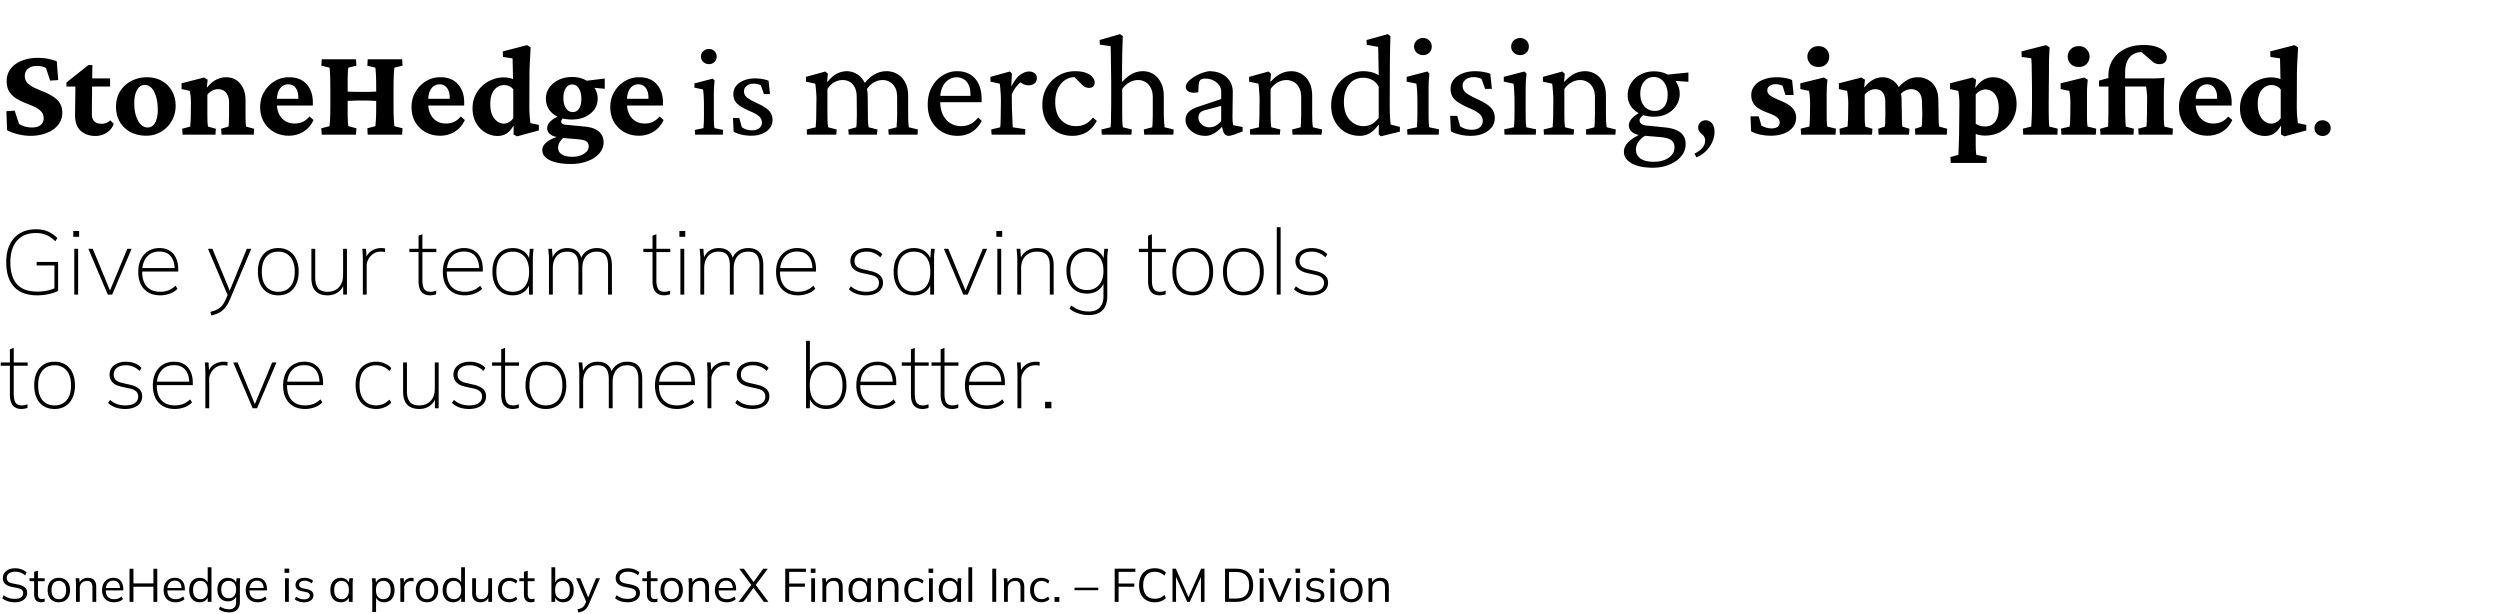 <svg width="594" height="146" viewBox="0 0 594 146" fill="none" xmlns="http://www.w3.org/2000/svg"><path d="M7.143 32.275c-.854 0-1.8-.122-2.839-.367-1.017-.244-1.892-.57-2.625-.976l-.153-4.518 1.954-.123 1.038 3.145c.407.264.885.478 1.435.64.57.143 1.109.215 1.618.215.915 0 1.607-.194 2.076-.58.488-.387.732-.906.732-1.557 0-.713-.213-1.282-.64-1.71-.408-.427-.947-.794-1.619-1.099a35.79 35.79 0 00-2.137-.885 14.95 14.95 0 01-2.137-1.069 5.438 5.438 0 01-1.648-1.617c-.407-.672-.61-1.517-.61-2.534 0-1.1.305-2.056.915-2.87.631-.834 1.506-1.475 2.626-1.923 1.14-.468 2.452-.702 3.938-.702.468 0 .966.03 1.495.091.55.062 1.079.163 1.588.306.508.122.956.264 1.343.427l.336 4.457-1.924.122-.976-2.991c-.631-.326-1.354-.489-2.168-.489-.834 0-1.526.214-2.076.641-.529.407-.793.987-.793 1.74 0 .672.213 1.231.64 1.68.428.427.978.803 1.65 1.129.67.305 1.383.61 2.136.915.774.306 1.496.672 2.168 1.1a5.144 5.144 0 011.678 1.556c.428.631.642 1.435.642 2.412a4.45 4.45 0 01-.977 2.808c-.631.814-1.527 1.456-2.687 1.924-1.14.468-2.472.702-3.999.702zm19.873-2.84c-.305.876-.865 1.578-1.679 2.107-.793.509-1.689.763-2.686.763-1.404 0-2.564-.407-3.48-1.22-.895-.835-1.343-2.077-1.343-3.725l.091-6.808h-2.137v-.946l5.22-4.152h.947l-.061 4.305-.061 7.235c0 .854.203 1.475.61 1.862.407.366.977.55 1.71.55a3.09 3.09 0 001.13-.214c.366-.163.681-.367.946-.611l.793.855zm-6.685-8.883V18.63h5.83v1.923h-5.83zm14.44 11.692c-1.425 0-2.677-.285-3.756-.854a6.568 6.568 0 01-2.533-2.412c-.61-1.038-.916-2.219-.916-3.541 0-1.506.346-2.788 1.038-3.847a6.747 6.747 0 012.717-2.411 7.999 7.999 0 013.571-.825c1.343 0 2.524.285 3.541.855a5.982 5.982 0 012.412 2.412c.59 1.017.885 2.188.885 3.51 0 1.344-.315 2.555-.946 3.633a6.948 6.948 0 01-2.503 2.534c-1.058.63-2.229.946-3.51.946zm.304-1.953c.51 0 .937-.163 1.283-.489.366-.326.64-.804.824-1.435.203-.63.305-1.384.305-2.259 0-1.75-.285-3.175-.855-4.274-.55-1.099-1.292-1.648-2.228-1.648-.774 0-1.384.397-1.832 1.19-.448.774-.671 1.832-.671 3.175 0 1.079.132 2.056.396 2.931.286.875.662 1.567 1.13 2.076.489.488 1.038.733 1.648.733zM43.38 32l-.092-1.404 1.893-.52c.02-.08.04-.264.061-.549.02-.285.04-.64.061-1.068.02-.448.03-.926.03-1.435l.031-2.32c0-.63-.02-1.18-.061-1.648-.04-.469-.112-.957-.214-1.466l-1.953-.427v-1.374l5.372-1.373.825.518-.184 1.801.092.031c.63-.814 1.323-1.414 2.076-1.801a5.173 5.173 0 012.442-.61c.875 0 1.648.213 2.32.64.692.428 1.241 1.059 1.648 1.893.407.814.611 1.801.611 2.961v3.145c0 .692.01 1.343.03 1.953.02.59.062.967.123 1.13l1.892.519L60.291 32h-7.662l-.092-1.404 1.74-.52c.04-.182.071-.437.091-.762.02-.346.031-.723.031-1.13.02-.407.03-.794.03-1.16V24.46c0-.774-.122-1.394-.366-1.862-.224-.489-.529-.845-.916-1.069-.366-.224-.793-.335-1.282-.335-.509 0-.987.111-1.434.335a3.72 3.72 0 00-1.16.977v4.488c0 .692.01 1.343.03 1.953.04.59.081.967.122 1.13l1.862.519L51.194 32h-7.815zm25.246.244c-1.323 0-2.504-.295-3.541-.885a6.528 6.528 0 01-2.412-2.412c-.57-1.017-.855-2.167-.855-3.45 0-1.424.326-2.665.977-3.724.651-1.078 1.496-1.923 2.534-2.533a6.447 6.447 0 013.388-.886c1.791 0 3.175.56 4.152 1.68.977 1.098 1.465 2.533 1.465 4.304v.732h-8.975v-1.587h5.983l-.457.733v-1.038c0-.957-.214-1.72-.641-2.29-.428-.57-1.018-.855-1.771-.855-.509 0-.967.143-1.374.428-.407.285-.732.722-.977 1.313-.223.57-.335 1.292-.335 2.167v.64c0 1.425.376 2.575 1.13 3.45.773.876 1.8 1.313 3.082 1.313.692 0 1.323-.122 1.893-.366.57-.265 1.12-.702 1.648-1.313l.947.855c-.57 1.221-1.374 2.147-2.412 2.778-1.038.63-2.188.946-3.45.946zM87.368 32l-.091-1.526 1.892-.489c.041-.101.072-.376.092-.824.04-.448.071-1.007.091-1.679.02-.672.031-1.404.031-2.198v-4.487a73.9 73.9 0 00-.03-2.229c-.02-.692-.051-1.252-.092-1.679-.02-.448-.051-.722-.092-.824l-1.892-.458.091-1.526h8.181l.092 1.526-1.923.458c-.02.102-.051.387-.092.855-.04.468-.071 1.048-.091 1.74-.02.692-.03 1.404-.03 2.137v4.487c0 .712.01 1.415.03 2.106.02.672.05 1.252.091 1.74.04.469.071.754.092.855l1.923.489L95.549 32h-8.18zM76.44 32l-.092-1.526 1.923-.489c.04-.101.071-.366.092-.793.04-.428.071-.977.091-1.649.02-.692.03-1.445.03-2.259v-4.487c0-.835-.01-1.598-.03-2.29-.02-.692-.05-1.252-.091-1.679-.02-.448-.051-.702-.092-.763l-1.923-.458.091-1.526h8.151l.092 1.526-1.893.458c-.04.102-.081.376-.122.824-.02.428-.04.987-.061 1.68v8.913c.02.672.04 1.231.061 1.679.04.448.081.723.122.824l1.893.489L84.59 32h-8.15zm5.464-7.998v-2.32a18.52 18.52 0 001.679.122c.651.02 1.455.03 2.412.03.956 0 1.75-.01 2.38-.03.632-.02 1.191-.061 1.68-.122v2.32c-.428-.02-.957-.04-1.588-.061-.63-.04-1.455-.061-2.472-.061-1.018 0-1.853.02-2.504.06-.63.021-1.16.042-1.587.062zm22.681 8.242c-1.322 0-2.503-.295-3.541-.885a6.532 6.532 0 01-2.411-2.412c-.57-1.017-.855-2.167-.855-3.45 0-1.424.325-2.665.977-3.724.651-1.078 1.496-1.923 2.533-2.533a6.45 6.45 0 013.389-.886c1.791 0 3.175.56 4.152 1.68.977 1.098 1.465 2.533 1.465 4.304v.732h-8.975v-1.587h5.983l-.458.733v-1.038c0-.957-.213-1.72-.641-2.29-.427-.57-1.017-.855-1.77-.855a2.34 2.34 0 00-1.374.428c-.407.285-.733.722-.977 1.313-.224.57-.336 1.292-.336 2.167v.64c0 1.425.377 2.575 1.13 3.45.773.876 1.801 1.313 3.083 1.313.692 0 1.323-.122 1.893-.366.57-.265 1.119-.702 1.648-1.313l.947.855c-.57 1.221-1.374 2.147-2.412 2.778-1.038.63-2.188.946-3.45.946zm18.256.153l-.825-.458.031-1.984-.092-.03c-.509.874-1.078 1.495-1.709 1.861a4.013 4.013 0 01-1.954.52 5.71 5.71 0 01-2.992-.825c-.915-.55-1.648-1.313-2.198-2.29-.549-.997-.824-2.146-.824-3.449 0-1.14.214-2.157.641-3.053a7.022 7.022 0 011.71-2.32 7.252 7.252 0 012.381-1.465 7.246 7.246 0 012.686-.519c.387 0 .784.04 1.191.122.407.061.743.163 1.007.305 0-.386-.01-.814-.03-1.282 0-.488-.011-.966-.031-1.435 0-.488-.01-.925-.03-1.312 0-.407-.011-.713-.031-.916l-2.259-.336-.061-1.313 5.77-1.495.854.519a431.747 431.747 0 01-.183 3.51 58.479 58.479 0 00-.091 3.358l-.031 7.082c0 .998.031 1.812.092 2.443.061.63.112 1.17.152 1.618l2.015.427v1.313l-5.189 1.404zm-3.084-3.022c.326 0 .692-.102 1.099-.306.428-.203.794-.539 1.099-1.007v-6.808c-.285-.386-.62-.65-1.007-.793a2.969 2.969 0 00-1.16-.244c-.957 0-1.75.396-2.381 1.19-.611.794-.916 1.883-.916 3.267 0 1.506.315 2.666.946 3.48.651.814 1.425 1.22 2.32 1.22zm15.966 9.585c-2.157 0-3.846-.295-5.068-.885-1.2-.59-1.801-1.404-1.801-2.442 0-.672.356-1.303 1.069-1.893.732-.57 1.719-1.028 2.961-1.374l1.313.122a4.265 4.265 0 00-1.16 1.191 2.577 2.577 0 00-.428 1.404c0 .692.285 1.221.855 1.588.59.386 1.445.58 2.564.58 1.099 0 2.015-.245 2.748-.733.732-.468 1.099-1.058 1.099-1.77 0-.51-.184-.896-.55-1.16-.366-.245-.997-.408-1.893-.489l-3.877-.336-.274-.152c-1.038 0-1.842-.204-2.412-.611-.57-.387-.855-.895-.855-1.526 0-.652.316-1.252.947-1.801.651-.57 1.536-1.018 2.656-1.344l.488.52a2.155 2.155 0 00-.55.488c-.142.163-.213.325-.213.488 0 .244.071.428.213.55.163.122.387.203.672.244l4.732.458c1.506.142 2.625.54 3.358 1.19.732.652 1.099 1.506 1.099 2.565 0 .956-.336 1.821-1.008 2.594-.651.774-1.567 1.384-2.747 1.832-1.16.468-2.473.702-3.938.702zm.122-10.562c-1.221 0-2.3-.204-3.236-.61-.916-.428-1.628-1.008-2.137-1.74-.509-.754-.763-1.619-.763-2.596 0-.997.275-1.882.824-2.655.55-.774 1.293-1.384 2.229-1.832.956-.448 2.025-.672 3.205-.672 1.16 0 2.188.234 3.083.703.916.447 1.639 1.058 2.168 1.831.529.773.793 1.649.793 2.625 0 .957-.264 1.812-.793 2.565-.529.732-1.252 1.312-2.168 1.74-.915.427-1.984.64-3.205.64zm.244-1.77c.631 0 1.13-.276 1.496-.825.366-.57.55-1.333.55-2.29 0-1.037-.204-1.872-.611-2.503-.387-.63-.916-.946-1.587-.946-.611 0-1.11.295-1.496.885-.387.59-.58 1.374-.58 2.35 0 .998.203 1.802.61 2.412.407.611.947.916 1.618.916zm7.601-5.526l-4.121-.397-.916-1.435 5.037-.61v2.442zm8.121 11.142c-1.323 0-2.504-.295-3.542-.885a6.53 6.53 0 01-2.411-2.412c-.57-1.017-.855-2.167-.855-3.45 0-1.424.326-2.665.977-3.724.651-1.078 1.496-1.923 2.534-2.533a6.444 6.444 0 013.388-.886c1.791 0 3.175.56 4.152 1.68.977 1.098 1.465 2.533 1.465 4.304v.732h-8.975v-1.587h5.984l-.458.733v-1.038c0-.957-.214-1.72-.641-2.29-.428-.57-1.018-.855-1.771-.855a2.34 2.34 0 00-1.374.428c-.407.285-.732.722-.977 1.313-.223.57-.335 1.292-.335 2.167v.64c0 1.425.376 2.575 1.129 3.45.773.876 1.801 1.313 3.083 1.313.692 0 1.323-.122 1.893-.366.57-.265 1.119-.702 1.648-1.313l.947.855c-.57 1.221-1.374 2.147-2.412 2.778-1.038.63-2.188.946-3.449.946zm13.34-.244l-.061-1.13 2.045-.427a1.97 1.97 0 00.031-.427c.02-.204.04-.53.061-.977.02-.448.03-1.069.03-1.862v-2.015c0-.834-.02-1.598-.061-2.29a17.463 17.463 0 00-.152-1.617l-2.046-.428V19.82l4.335-1.13.458.428c-.061.63-.112 1.251-.153 1.862-.02.61-.03 1.323-.03 2.137v3.846c0 .936.01 1.71.03 2.32.041.61.082.997.122 1.16l2.046.427-.061 1.13h-6.594zm3.297-16.76c-.509 0-.957-.172-1.343-.518a1.691 1.691 0 01-.55-1.282c0-.51.183-.937.55-1.282a1.951 1.951 0 011.343-.52c.529 0 .967.174 1.312.52.346.345.519.773.519 1.282 0 .508-.173.936-.519 1.282-.345.346-.783.519-1.312.519zm10.043 17.004c-.753 0-1.506-.081-2.259-.244-.753-.183-1.394-.417-1.923-.702l-.153-3.266h1.496l.611 2.197c.712.489 1.526.733 2.442.733.692 0 1.251-.163 1.679-.488.427-.346.641-.804.641-1.374 0-.53-.193-.987-.58-1.374-.387-.407-1.14-.844-2.259-1.312-1.445-.631-2.463-1.232-3.053-1.802-.59-.59-.885-1.343-.885-2.258 0-.733.214-1.374.641-1.924.448-.57 1.058-1.007 1.832-1.312.773-.326 1.668-.489 2.686-.489.57 0 1.15.051 1.74.153.59.102 1.079.234 1.465.397l.336 3.175h-1.435l-.732-2.076a2.397 2.397 0 00-.733-.275 3.32 3.32 0 00-.916-.122c-.712 0-1.282.173-1.709.519a1.534 1.534 0 00-.641 1.282c0 .61.234 1.109.702 1.496.468.366 1.292.824 2.472 1.373 1.344.611 2.28 1.211 2.809 1.802.529.59.794 1.302.794 2.136 0 1.1-.479 2.005-1.435 2.717-.957.692-2.168 1.038-3.633 1.038zM191.743 32l-.069-1.24 2.135-.516c.023-.16.034-.367.034-.62.023-.252.046-.62.069-1.102.023-.482.035-1.136.035-1.962l.034-2.686c.023-.482.011-.976-.034-1.48a23.829 23.829 0 00-.104-1.413 17.75 17.75 0 00-.138-1.102l-2.203-.482v-1.136l4.614-1.274.585.551-.172 1.86.103.034c.712-.895 1.447-1.538 2.204-1.928.781-.39 1.572-.586 2.376-.586.803 0 1.584.218 2.341.655.758.436 1.378 1.101 1.86 1.997.505.895.757 2.043.757 3.443l.035 3.65c0 .826.011 1.572.034 2.238.046.643.103 1.09.172 1.343l2.066.516-.103 1.24h-6.714l-.104-1.24 1.894-.516a12.816 12.816 0 00.103-1.722c.023-.436.035-.975.035-1.618l-.035-3.788c0-.987-.16-1.779-.482-2.376-.298-.596-.7-1.033-1.205-1.308a3.326 3.326 0 00-1.618-.413c-.712 0-1.378.172-1.997.516-.62.345-1.171.884-1.653 1.619v5.165c0 1.056.011 1.916.034 2.582.046.643.092 1.09.138 1.343l2.032.516-.104 1.24h-6.955zm19.42 0l-.103-1.24 1.963-.516c.022-.184.034-.413.034-.689.023-.275.046-.62.069-1.033.023-.436.034-.975.034-1.618V23.15c0-1.01-.172-1.814-.516-2.41-.345-.598-.781-1.034-1.309-1.31a3.198 3.198 0 00-1.549-.412 4.21 4.21 0 00-2.169.585c-.666.39-1.263.987-1.791 1.79l-.654-1.273c.803-1.102 1.653-1.906 2.548-2.41.918-.529 1.882-.793 2.892-.793.964 0 1.837.23 2.617.689.781.459 1.4 1.125 1.86 1.997.459.872.688 1.928.688 3.168v3.89c0 .827.012 1.573.035 2.239.046.643.091 1.09.137 1.343l2.135.516-.069 1.24h-6.852zm16.356.276c-1.332 0-2.537-.299-3.616-.896-1.056-.597-1.905-1.446-2.548-2.548-.619-1.125-.929-2.445-.929-3.96 0-1.63.333-3.041.998-4.235.666-1.194 1.538-2.112 2.617-2.755a6.277 6.277 0 013.478-.964c1.79.023 3.191.62 4.201 1.79 1.01 1.172 1.515 2.824 1.515 4.96v.619h-10.571v-1.515h8.298l-.379.448v-.724c0-1.331-.298-2.352-.895-3.064-.597-.712-1.412-1.068-2.445-1.068-.642 0-1.262.196-1.859.586-.597.367-1.079.941-1.446 1.722-.367.757-.551 1.721-.551 2.892v.413c0 1.882.459 3.352 1.377 4.407.941 1.056 2.147 1.584 3.616 1.584.803 0 1.526-.16 2.169-.482.643-.321 1.263-.838 1.859-1.55l.861.793c-.643 1.194-1.457 2.089-2.445 2.686-.987.573-2.088.86-3.305.86zm8.092-.276l-.104-1.24 2.135-.516c.023-.115.046-.322.069-.62.023-.298.035-.7.035-1.205.023-.505.034-1.125.034-1.86l.034-2.685c0-.758-.034-1.504-.103-2.238a19.663 19.663 0 00-.172-1.756l-2.204-.483v-1.136l4.614-1.274.482.482-.137 2.893.103.034c.689-1.331 1.389-2.227 2.1-2.686.712-.482 1.378-.723 1.997-.723.528 0 .965.138 1.309.413.367.253.551.643.551 1.171 0 .551-.195.976-.585 1.274-.368.276-.838.413-1.412.413a2.8 2.8 0 01-1.205-.275 4.544 4.544 0 01-1.068-.758l.62.207c-.436.275-.849.666-1.24 1.17-.39.483-.746 1.091-1.067 1.826l.034 3.202.069 1.79c.023.62.046 1.183.069 1.688.023.482.046.86.069 1.136l2.996.448-.069 1.308h-7.954zm19.145.276c-1.286 0-2.468-.288-3.547-.861-1.079-.597-1.94-1.447-2.583-2.548-.642-1.125-.964-2.457-.964-3.995 0-1.492.333-2.835.999-4.028a7.58 7.58 0 012.789-2.858c1.194-.712 2.525-1.068 3.994-1.068 1.01 0 1.86.127 2.548.379.689.252 1.205.585 1.55.999.367.413.551.849.551 1.308 0 .367-.115.677-.345.93-.229.23-.551.344-.964.344-.367 0-.688-.069-.964-.206-.275-.138-.608-.414-.998-.827l-1.757-1.756 1.24.344a4.054 4.054 0 00-2.651.276c-.85.367-1.55 1.021-2.101 1.963-.551.918-.826 2.111-.826 3.58 0 1.837.459 3.249 1.377 4.236.941.987 2.112 1.48 3.512 1.48.873 0 1.619-.16 2.239-.482.642-.321 1.251-.838 1.825-1.55l.929.793c-.643 1.194-1.457 2.089-2.445 2.686-.987.573-2.123.86-3.408.86zM261.78 32l-.069-1.24 2.135-.516c.046-.253.08-.631.103-1.136.023-.528.035-1.229.035-2.1.023-.873.034-1.94.034-3.203V19.5c0-.78-.011-1.619-.034-2.514 0-.895-.012-1.756-.035-2.582 0-.85-.011-1.584-.034-2.204 0-.62-.012-1.033-.035-1.24l-2.548-.344-.069-1.102 4.856-1.412.654.482-.069 2.135c-.023.712-.046 1.48-.069 2.307 0 .804-.011 1.722-.034 2.755v3.581l.103.034c.803-.872 1.584-1.503 2.341-1.893a5.62 5.62 0 012.548-.586c.85 0 1.642.218 2.376.655.758.436 1.366 1.101 1.825 1.997.482.872.723 1.997.723 3.374v3.719c0 .826.023 1.572.069 2.238.046.643.092 1.09.138 1.343l2.135.516-.069 1.24h-6.921l-.103-1.24 1.997-.516a12.816 12.816 0 00.103-1.722c.023-.436.034-.975.034-1.618v-3.719c0-.987-.172-1.779-.516-2.376-.321-.62-.746-1.067-1.274-1.343a3.375 3.375 0 00-1.687-.447c-.735 0-1.435.195-2.101.585a4.936 4.936 0 00-1.687 1.55v5.165c0 1.056.012 1.928.034 2.616.046.69.092 1.125.138 1.309l2.101.516-.069 1.24h-7.059zm24.62.276c-.919 0-1.733-.184-2.445-.552-.712-.367-1.274-.837-1.687-1.411-.391-.574-.586-1.171-.586-1.79 0-.781.253-1.424.758-1.929.505-.505 1.331-.941 2.479-1.309l5.234-1.756v-1.756c0-.574-.172-1.09-.517-1.55a3.532 3.532 0 00-1.377-1.136c-.574-.275-1.217-.413-1.928-.413-.574 0-.964.127-1.171.38-.206.229-.333.7-.379 1.41l-.069 1.447c-.826.184-1.526.16-2.1-.069-.574-.252-.861-.654-.861-1.205 0-.39.161-.78.482-1.17.345-.39.792-.758 1.343-1.103a9.445 9.445 0 011.791-.93 8.636 8.636 0 011.894-.516c1.698 0 3.053.448 4.063 1.343 1.033.895 1.561 2.066 1.584 3.512l-.069 5.785c0 .436.011.86.034 1.274.046.413.103.723.172.93l2.204.413v1.067l-1.687.62c-.322.115-.62.207-.895.276a2.267 2.267 0 01-.689.138c-.712 0-1.171-.402-1.377-1.206l-.379-1.343h.516c-.757.85-1.492 1.492-2.203 1.929-.689.413-1.401.62-2.135.62zm.929-2.032c.528 0 1.022-.115 1.481-.344.459-.253.907-.632 1.343-1.137v-3.615l-3.857 1.033c-.551.137-.952.356-1.205.654-.229.298-.344.677-.344 1.136 0 .574.252 1.102.757 1.584a2.7 2.7 0 001.825.689zM297.04 32l-.069-1.24 2.135-.516c.023-.16.034-.379.034-.654.023-.276.046-.655.069-1.137a41.6 41.6 0 00.034-1.893l.035-2.652c0-.757-.035-1.503-.104-2.238a19.412 19.412 0 00-.172-1.79l-2.203-.483v-1.136l4.614-1.274.585.551-.172 1.825.103.034c.804-.872 1.595-1.503 2.376-1.893.78-.39 1.63-.586 2.548-.586.849 0 1.641.218 2.376.655.757.413 1.366 1.055 1.825 1.928.482.872.723 1.985.723 3.34v3.822c0 .826.011 1.572.034 2.238.046.666.104 1.113.173 1.343l2.134.516-.103 1.24h-6.921l-.069-1.24 1.997-.516a12.756 12.756 0 00.104-1.722c.023-.436.034-.975.034-1.618v-3.719c0-1.033-.184-1.848-.551-2.445-.344-.62-.78-1.056-1.308-1.308a3.463 3.463 0 00-1.619-.413c-.757 0-1.469.195-2.135.585-.642.367-1.193.884-1.652 1.55v5.165c0 1.056.011 1.916.034 2.582.046.643.092 1.09.138 1.343l2.135.516-.104 1.24h-7.058zm31.058.379l-.516-.448.034-2.238-.103-.035c-.689.965-1.4 1.642-2.135 2.032a4.656 4.656 0 01-2.272.585c-1.309 0-2.48-.298-3.513-.895-1.01-.62-1.813-1.469-2.41-2.548-.597-1.079-.895-2.318-.895-3.719 0-1.216.206-2.33.62-3.34.413-1.01.975-1.87 1.687-2.582a7.796 7.796 0 012.479-1.687 7.236 7.236 0 012.858-.586c.643 0 1.297.08 1.963.241.665.161 1.228.414 1.687.758 0-.413-.012-.953-.035-1.619 0-.665-.011-1.354-.034-2.065 0-.735-.012-1.378-.034-1.929 0-.574-.012-.964-.035-1.17l-2.686-.483-.069-1.136 5.062-1.412.62.482c-.046 1.424-.08 2.801-.103 4.132-.023 1.332-.035 2.72-.035 4.167l-.034 7.92c0 1.17.023 2.18.069 3.03.068.826.114 1.411.137 1.756l2.204.55v1.137l-4.511 1.102zm-4.132-2.41c.666 0 1.286-.138 1.86-.414.574-.298 1.159-.815 1.756-1.55v-7.402c-.436-.78-.987-1.332-1.653-1.653-.666-.322-1.331-.482-1.997-.482-1.446 0-2.583.54-3.409 1.618-.803 1.056-1.205 2.433-1.205 4.132 0 1.814.447 3.225 1.343 4.235.918 1.01 2.02 1.515 3.305 1.515zM334.4 32l-.069-1.274 2.307-.482c.023-.092.034-.253.034-.482.023-.23.046-.597.069-1.102.023-.505.034-1.205.034-2.1v-2.273c0-.941-.022-1.802-.068-2.582a19.842 19.842 0 00-.173-1.825l-2.307-.483v-1.136l4.89-1.274.516.482a73.807 73.807 0 00-.172 2.1 73.46 73.46 0 00-.034 2.41v4.34c0 1.056.011 1.928.034 2.616.046.69.092 1.125.138 1.309l2.307.482-.069 1.274H334.4zm3.718-18.904a2.205 2.205 0 01-1.515-.585 1.91 1.91 0 01-.619-1.446c0-.574.206-1.056.619-1.447.436-.39.942-.585 1.515-.585.597 0 1.091.195 1.481.585.39.39.585.873.585 1.447 0 .574-.195 1.056-.585 1.446-.39.39-.884.585-1.481.585zm11.329 19.18c-.849 0-1.699-.092-2.548-.276-.849-.207-1.573-.47-2.169-.792l-.173-3.684h1.688l.688 2.479c.804.55 1.722.826 2.755.826.78 0 1.412-.183 1.894-.55.482-.39.723-.907.723-1.55 0-.597-.218-1.113-.654-1.55-.436-.459-1.286-.952-2.548-1.48-1.63-.712-2.778-1.39-3.444-2.032-.665-.666-.998-1.515-.998-2.548 0-.826.241-1.55.723-2.17.505-.642 1.194-1.136 2.066-1.48.872-.367 1.882-.55 3.03-.55.643 0 1.297.057 1.963.171.665.115 1.216.264 1.652.448l.379 3.581h-1.618l-.827-2.341a2.693 2.693 0 00-.826-.31 3.745 3.745 0 00-1.033-.138c-.803 0-1.446.195-1.928.585-.482.368-.723.85-.723 1.447 0 .688.264 1.25.792 1.687.528.413 1.457.93 2.789 1.55 1.515.688 2.571 1.365 3.168 2.03.596.667.895 1.47.895 2.411 0 1.24-.54 2.261-1.619 3.065-1.078.78-2.444 1.17-4.097 1.17zM357.47 32l-.069-1.274 2.307-.482c.023-.092.034-.253.034-.482.023-.23.046-.597.069-1.102.023-.505.035-1.205.035-2.1v-2.273c0-.941-.023-1.802-.069-2.582a19.906 19.906 0 00-.172-1.825l-2.307-.483v-1.136l4.889-1.274.517.482a67.135 67.135 0 00-.172 2.1 73.195 73.195 0 00-.035 2.41v4.34a80.9 80.9 0 00.035 2.616c.045.69.091 1.125.137 1.309l2.307.482-.069 1.274h-7.437zm3.719-18.904a2.203 2.203 0 01-1.515-.585 1.907 1.907 0 01-.62-1.446c0-.574.206-1.056.62-1.447.436-.39.941-.585 1.515-.585.596 0 1.09.195 1.48.585.391.39.586.873.586 1.447 0 .574-.195 1.056-.586 1.446-.39.39-.884.585-1.48.585zM366.836 32l-.069-1.24 2.135-.516c.023-.16.034-.379.034-.654.023-.276.046-.655.069-1.137a41.6 41.6 0 00.034-1.893l.035-2.652c0-.757-.035-1.503-.103-2.238a19.71 19.71 0 00-.173-1.79l-2.203-.483v-1.136l4.614-1.274.585.551-.172 1.825.103.034c.804-.872 1.596-1.503 2.376-1.893a5.62 5.62 0 012.548-.586c.85 0 1.641.218 2.376.655.758.413 1.366 1.055 1.825 1.928.482.872.723 1.985.723 3.34v3.822c0 .826.012 1.572.035 2.238.045.666.103 1.113.172 1.343l2.135.516-.104 1.24h-6.921l-.069-1.24 1.997-.516a12.756 12.756 0 00.104-1.722c.023-.436.034-.975.034-1.618v-3.719c0-1.033-.183-1.848-.551-2.445-.344-.62-.78-1.056-1.308-1.308a3.463 3.463 0 00-1.619-.413c-.757 0-1.469.195-2.134.585-.643.367-1.194.884-1.653 1.55v5.165c0 1.056.011 1.916.034 2.582.046.643.092 1.09.138 1.343l2.135.516-.103 1.24h-7.059zm25.893 7.85c-2.111 0-3.787-.344-5.027-1.032-1.239-.689-1.859-1.607-1.859-2.755 0-.78.31-1.504.93-2.17.619-.665 1.618-1.342 2.995-2.03l1.309.275c-.758.436-1.343.94-1.756 1.515-.414.597-.62 1.228-.62 1.894 0 .918.367 1.63 1.102 2.135.757.505 1.779.757 3.064.757 1.492 0 2.697-.321 3.616-.964.918-.643 1.377-1.47 1.377-2.48 0-.78-.287-1.365-.861-1.755-.551-.368-1.469-.597-2.754-.69l-3.685-.309-.516-.138c-.85 0-1.573-.218-2.17-.654-.573-.459-.86-1.01-.86-1.653 0-.62.298-1.228.895-1.825.597-.596 1.423-1.125 2.479-1.584l.448.689c-.436.299-.758.574-.964.826-.207.23-.31.46-.31.69 0 .32.137.596.413.826.298.23.711.367 1.239.413l4.442.447c1.584.161 2.789.563 3.616 1.206.826.642 1.239 1.56 1.239 2.754 0 1.056-.344 2.009-1.033 2.858-.688.85-1.618 1.515-2.789 1.997-1.17.505-2.49.758-3.96.758zm.276-12.12c-1.217 0-2.307-.218-3.271-.654-.941-.436-1.676-1.033-2.204-1.79-.528-.781-.792-1.665-.792-2.652 0-1.079.276-2.043.827-2.892a5.616 5.616 0 012.238-2.032c.941-.505 1.997-.757 3.168-.757 1.17 0 2.215.23 3.133.688.941.46 1.676 1.102 2.204 1.929.528.803.792 1.721.792 2.754 0 1.01-.276 1.928-.827 2.755-.528.826-1.251 1.48-2.169 1.963-.918.459-1.951.688-3.099.688zm.172-1.377c.941 0 1.687-.344 2.238-1.033.551-.689.827-1.607.827-2.755 0-1.285-.31-2.318-.93-3.099-.597-.78-1.389-1.17-2.376-1.17-.941 0-1.71.367-2.307 1.101-.597.735-.895 1.688-.895 2.858 0 1.217.31 2.204.929 2.962.643.757 1.481 1.136 2.514 1.136zm7.989-6.921l-4.098-.276-1.343-1.377 5.441-.55v2.203zm1.898 17.94l-.458-.885c.814-.366 1.434-.814 1.862-1.343.448-.508.671-1.109.671-1.8 0-.306-.061-.56-.183-.764a2.081 2.081 0 00-.397-.55l-.488-.427a2.825 2.825 0 01-.427-.55c-.102-.223-.153-.498-.153-.824 0-.427.163-.803.488-1.13.346-.345.784-.518 1.313-.518.366 0 .702.102 1.007.305.326.204.581.509.764.916.203.407.305.926.305 1.557 0 .814-.183 1.618-.55 2.412a6.669 6.669 0 01-1.495 2.136 6.99 6.99 0 01-2.259 1.466zm17.644-5.128c-.855 0-1.699-.091-2.533-.274-.835-.204-1.537-.458-2.107-.764l-.152-3.571h1.953l.641 2.198c.774.447 1.578.671 2.412.671.631 0 1.109-.122 1.435-.366.325-.265.488-.61.488-1.038 0-.448-.183-.835-.549-1.16-.346-.326-1.069-.692-2.168-1.1-1.506-.549-2.554-1.149-3.144-1.8-.59-.651-.885-1.465-.885-2.442 0-.835.254-1.567.763-2.198.509-.651 1.221-1.15 2.137-1.496.916-.366 1.974-.55 3.175-.55.651 0 1.312.062 1.984.184.671.122 1.221.285 1.648.488l.367 3.541h-1.954l-.672-2.167a2.388 2.388 0 00-.763-.275 2.999 2.999 0 00-.824-.122c-.611 0-1.109.132-1.496.397-.366.264-.549.62-.549 1.068 0 .489.223.896.671 1.221.448.326 1.262.733 2.442 1.221 1.343.55 2.3 1.14 2.87 1.77.57.611.855 1.375.855 2.29 0 1.283-.56 2.32-1.679 3.114-1.12.774-2.575 1.16-4.366 1.16zm7.235-.244l-.091-1.435 2.045-.488c.02-.082.041-.265.061-.55.02-.305.041-.671.061-1.099.02-.427.03-.895.03-1.404l.031-2.29c0-.61-.02-1.16-.061-1.648a13.245 13.245 0 00-.214-1.496l-2.045-.427v-1.374l5.617-1.373.824.518a58.678 58.678 0 00-.152 1.985 70.06 70.06 0 00-.031 2.228v3.847c0 .671.01 1.312.031 1.923.04.61.081.997.122 1.16l2.045.488-.092 1.435h-8.181zm4.121-16.088c-.814 0-1.455-.244-1.923-.732-.468-.51-.702-1.09-.702-1.74 0-.652.234-1.221.702-1.71.468-.509 1.109-.763 1.923-.763.814 0 1.445.254 1.893.763a2.45 2.45 0 01.672 1.71c0 .65-.224 1.23-.672 1.74-.448.488-1.079.732-1.893.732zM437.162 32l-.091-1.404 1.892-.52c.021-.08.041-.264.061-.549.021-.305.041-.671.061-1.099a28.8 28.8 0 00.031-1.404l.031-2.29c0-.406-.011-.773-.031-1.098-.02-.346-.051-.682-.092-1.008-.04-.346-.091-.692-.152-1.038l-1.954-.427v-1.374l5.373-1.373.824.518-.183 1.771.091.03c.652-.834 1.333-1.434 2.046-1.8a4.607 4.607 0 012.228-.58 4.16 4.16 0 012.198.61c.692.387 1.252.987 1.679 1.801.428.794.641 1.822.641 3.083l.061 3.145c0 .671.01 1.312.031 1.923.02.61.061.997.122 1.16l1.648.519-.091 1.404h-7.235l-.092-1.404 1.557-.52c.041-.182.071-.437.092-.762.02-.346.03-.723.03-1.13.021-.407.031-.794.031-1.16l-.031-2.87c0-.732-.112-1.312-.336-1.74-.203-.447-.488-.763-.854-.946-.346-.183-.753-.274-1.221-.274-.448 0-.896.122-1.344.366-.447.224-.824.54-1.129.946v4.488c0 .671.01 1.312.03 1.923.041.61.082.997.123 1.16l1.679.519-.092 1.404h-7.632zm17.92 0l-.092-1.404 1.587-.52a5.11 5.11 0 00.092-.762c.02-.346.031-.723.031-1.13.02-.407.03-.794.03-1.16l-.061-2.595c0-.793-.112-1.424-.336-1.892-.224-.468-.529-.804-.916-1.008a2.511 2.511 0 00-1.282-.335c-.509 0-.997.111-1.465.335a2.805 2.805 0 00-1.13.947l-.885-1.16c.733-.977 1.506-1.71 2.32-2.198a5.073 5.073 0 012.687-.764c.956 0 1.801.224 2.533.672.753.427 1.333 1.048 1.74 1.862.407.814.611 1.791.611 2.93l.061 3.176c0 .671.01 1.312.031 1.923.04.61.081.997.122 1.16l1.892.519-.091 1.404h-7.479zm8.425 6.716l-.092-1.404 1.893-.52c0-.121.01-.376.031-.762.02-.367.04-.835.061-1.405.02-.55.04-1.16.061-1.831.02-.651.03-1.323.03-2.015l.061-6.075c0-.59-.02-1.13-.061-1.618-.04-.488-.112-.987-.213-1.496l-1.954-.427v-1.374l5.373-1.373.824.518-.214 1.863.092.03a5.439 5.439 0 011.801-1.801 4.378 4.378 0 012.32-.672c.977 0 1.893.255 2.747.764.855.488 1.547 1.21 2.076 2.167.529.956.794 2.106.794 3.45a7.573 7.573 0 01-.946 3.724 7.226 7.226 0 01-2.595 2.717c-1.12.692-2.453 1.038-3.999 1.038a6.889 6.889 0 01-2.168-.367v1.924c0 .671.01 1.302.031 1.892.041.59.081.967.122 1.13l2.503.488-.091 1.435h-8.487zm8.151-8.67c.631 0 1.18-.142 1.648-.427.489-.305.875-.784 1.16-1.435.285-.651.428-1.486.428-2.503 0-1.058-.153-1.903-.458-2.534-.285-.651-.672-1.13-1.16-1.435a2.74 2.74 0 00-1.527-.457c-.427 0-.844.111-1.251.335a3.317 3.317 0 00-1.069.855v6.96a4.09 4.09 0 001.038.489c.387.101.784.152 1.191.152zM480.724 32l-.091-1.435 1.984-.488c.02-.224.041-.61.061-1.16.041-.57.071-1.221.092-1.954.02-.733.03-1.445.03-2.137V20.98c0-.713-.01-1.415-.03-2.107 0-.712-.011-1.384-.031-2.014 0-.652-.01-1.232-.03-1.74-.021-.53-.051-.957-.092-1.283l-2.259-.305-.061-1.313 5.831-1.495.854.519c-.04.854-.081 1.689-.122 2.503-.02.794-.03 1.7-.03 2.717 0 1.017-.011 2.259-.031 3.724l-.03 4.488c0 1.424.01 2.635.03 3.632.041.977.082 1.567.122 1.77l1.984.49-.061 1.434h-8.12zm9.067 0l-.092-1.435 2.045-.488c.021-.082.041-.265.062-.55.02-.305.04-.671.061-1.099.02-.427.03-.895.03-1.404l.031-2.29c0-.61-.021-1.16-.061-1.648a13.245 13.245 0 00-.214-1.496l-2.045-.427v-1.374l5.617-1.373.824.518a61.377 61.377 0 00-.153 1.985c-.02.651-.03 1.394-.03 2.228v3.847c0 .671.01 1.312.03 1.923.041.61.082.997.122 1.16l2.046.488-.092 1.435h-8.181zm4.121-16.088c-.814 0-1.455-.244-1.923-.732-.468-.51-.702-1.09-.702-1.74 0-.652.234-1.221.702-1.71.468-.509 1.109-.763 1.923-.763.814 0 1.445.254 1.893.763.447.489.671 1.058.671 1.71 0 .65-.224 1.23-.671 1.74-.448.488-1.079.732-1.893.732zM499.071 32l-.092-1.404 1.893-.52c.02-.06.031-.254.031-.58.02-.325.03-.793.03-1.403.02-.631.031-1.405.031-2.32v-7.846c0-1.363.325-2.585.977-3.663.671-1.1 1.628-1.964 2.869-2.595 1.241-.651 2.747-.977 4.518-.977 1.669 0 3.002.285 3.999.855.997.55 1.496 1.241 1.496 2.076 0 .529-.163.936-.489 1.22a1.78 1.78 0 01-1.16.398c-.427 0-.803-.072-1.129-.214-.305-.143-.651-.397-1.038-.763l-3.205-2.778 1.923.977c-.977-.163-1.832-.071-2.564.275-.713.325-1.262.864-1.649 1.617s-.58 1.71-.58 2.87v7.662c0 1.12.01 2.025.031 2.717.02.692.04 1.231.061 1.618.04.366.061.651.061.855l1.923.519-.092 1.404h-7.845zm9.066 0l-.091-1.435 1.923-.488c.041-.204.071-.489.092-.855.02-.366.03-.753.03-1.16.021-.407.031-.753.031-1.038l.03-3.266c.021-.651 0-1.211-.061-1.68a21.96 21.96 0 00-.183-1.526h-11.173v-1.404l2.229-.61 1.831.091h8.762c.447 0 .895-.01 1.343-.03.468-.02.926-.061 1.373-.122-.04.793-.081 1.536-.122 2.228-.02.692-.03 1.496-.03 2.412V28.214c.02.428.04.815.061 1.16.041.347.071.58.091.703l2.015.488-.091 1.435h-8.06zm16.393.244c-1.322 0-2.503-.295-3.541-.885a6.53 6.53 0 01-2.411-2.412c-.57-1.017-.855-2.167-.855-3.45 0-1.424.326-2.665.977-3.724.651-1.078 1.496-1.923 2.534-2.533a6.444 6.444 0 013.388-.886c1.791 0 3.175.56 4.152 1.68.977 1.098 1.465 2.533 1.465 4.304v.732h-8.975v-1.587h5.983l-.458.733v-1.038c0-.957-.213-1.72-.641-2.29-.427-.57-1.017-.855-1.77-.855a2.34 2.34 0 00-1.374.428c-.407.285-.733.722-.977 1.313-.224.57-.336 1.292-.336 2.167v.64c0 1.425.377 2.575 1.13 3.45.773.876 1.801 1.313 3.083 1.313.692 0 1.323-.122 1.893-.366.57-.265 1.119-.702 1.648-1.313l.947.855c-.57 1.221-1.374 2.147-2.412 2.778-1.038.63-2.188.946-3.45.946zm18.256.153l-.825-.458.031-1.984-.092-.03c-.508.874-1.078 1.495-1.709 1.861a4.013 4.013 0 01-1.954.52 5.71 5.71 0 01-2.992-.825c-.915-.55-1.648-1.313-2.197-2.29-.55-.997-.825-2.146-.825-3.449 0-1.14.214-2.157.641-3.053a7.036 7.036 0 011.71-2.32 7.252 7.252 0 012.381-1.465 7.25 7.25 0 012.686-.519c.387 0 .784.04 1.191.122.407.061.743.163 1.007.305 0-.386-.01-.814-.03-1.282 0-.488-.01-.966-.031-1.435 0-.488-.01-.925-.03-1.312 0-.407-.01-.713-.031-.916l-2.259-.336-.061-1.313 5.77-1.495.854.519a431.747 431.747 0 01-.183 3.51 58.479 58.479 0 00-.091 3.358l-.031 7.082c0 .998.031 1.812.092 2.443.061.63.112 1.17.152 1.618l2.015.427v1.313l-5.189 1.404zm-3.084-3.022c.326 0 .692-.102 1.099-.306.428-.203.794-.539 1.099-1.007v-6.808c-.285-.386-.62-.65-1.007-.793a2.969 2.969 0 00-1.16-.244c-.957 0-1.75.396-2.381 1.19-.611.794-.916 1.883-.916 3.267 0 1.506.315 2.666.946 3.48.652.814 1.425 1.22 2.32 1.22zm12.15 2.93c-.549 0-1.007-.173-1.374-.519a1.828 1.828 0 01-.549-1.343c0-.366.081-.682.244-.946.163-.285.387-.509.672-.672a2.106 2.106 0 011.007-.244c.55 0 1.008.183 1.374.55.366.345.549.783.549 1.312 0 .53-.183.977-.549 1.343-.366.346-.824.52-1.374.52zM8.839 70.175c-1.626 0-2.99-.306-4.093-.915-1.089-.624-1.909-1.524-2.46-2.7-.537-1.175-.806-2.59-.806-4.245 0-1.625.276-3.019.828-4.18.566-1.175 1.371-2.075 2.416-2.7 1.06-.638 2.33-.957 3.81-.957 1.118 0 2.075.181 2.874.544a6.902 6.902 0 012.22 1.546l-.479.762a7.73 7.73 0 00-1.415-1.11c-.45-.29-.929-.501-1.437-.632-.508-.145-1.103-.218-1.785-.218-1.93 0-3.425.61-4.484 1.829-1.045 1.22-1.568 2.932-1.568 5.138 0 2.25.515 3.97 1.546 5.16 1.045 1.19 2.656 1.785 4.833 1.785.827 0 1.596-.073 2.307-.218.726-.16 1.408-.385 2.047-.675l-.261.784v-6.096H8.708v-.849h5.094v6.88c-.551.304-1.291.558-2.22.761a12.61 12.61 0 01-2.743.305zm8.81-.175V59.115h.914V70h-.915zm-.24-13.737V54.89h1.393v1.372H17.41zM25.61 70l-4.615-10.885h1.045l4.354 10.537h-.523l4.376-10.537h1.024L26.656 70h-1.045zm12.467.174c-1.596 0-2.866-.486-3.81-1.459-.943-.986-1.415-2.358-1.415-4.114 0-1.161.21-2.163.631-3.004.421-.842 1.01-1.495 1.764-1.96.77-.464 1.647-.696 2.634-.696.944 0 1.742.203 2.395.61.667.391 1.175.964 1.524 1.72.363.74.544 1.625.544 2.655v.588h-8.904v-.827h8.425l-.37.283c0-1.307-.305-2.33-.914-3.07-.61-.755-1.517-1.132-2.722-1.132-1.277 0-2.278.435-3.004 1.306-.711.871-1.067 2.01-1.067 3.418v.109c0 1.538.378 2.714 1.132 3.527.755.798 1.807 1.197 3.157 1.197.682 0 1.32-.109 1.916-.326.595-.218 1.168-.588 1.72-1.11l.457.718c-.45.493-1.045.878-1.785 1.153-.74.276-1.51.414-2.308.414zm12.127 4.768l-.218-.85c.682-.159 1.24-.362 1.676-.609.45-.232.827-.537 1.132-.914.305-.377.58-.85.827-1.415l.566-1.306-.021.457-4.746-11.19h1.045l4.376 10.537h-.501l4.31-10.537h1.045l-5.072 12.06c-.261.625-.544 1.147-.85 1.568a5.195 5.195 0 01-1 1.089c-.349.29-.74.522-1.176.696a7.47 7.47 0 01-1.393.414zm15.906-4.768c-.987 0-1.843-.225-2.569-.675-.726-.45-1.284-1.096-1.676-1.937-.392-.842-.588-1.843-.588-3.005 0-1.16.196-2.162.588-3.004.392-.842.95-1.487 1.676-1.938.726-.45 1.582-.674 2.569-.674.987 0 1.843.225 2.569.674.725.45 1.284 1.096 1.676 1.938.407.842.61 1.843.61 3.004 0 1.162-.203 2.163-.61 3.005-.392.841-.95 1.487-1.676 1.937-.726.45-1.582.675-2.569.675zm0-.849c1.19 0 2.14-.406 2.852-1.219.711-.827 1.067-2.01 1.067-3.549 0-1.538-.356-2.714-1.067-3.526-.711-.828-1.662-1.241-2.852-1.241s-2.14.413-2.852 1.24c-.697.813-1.045 1.989-1.045 3.527 0 1.539.348 2.722 1.045 3.549.711.813 1.662 1.22 2.852 1.22zm11.728.85c-1.262 0-2.22-.342-2.873-1.024-.653-.682-.98-1.727-.98-3.135v-6.901h.914v6.814c0 1.175.24 2.04.719 2.59.479.538 1.219.806 2.22.806 1.118 0 2.01-.356 2.678-1.067.668-.725 1.002-1.683 1.002-2.873v-6.27h.914V70h-.893v-2.656h.262c-.29.9-.791 1.597-1.503 2.09-.696.493-1.516.74-2.46.74zM86.211 70v-8.403c0-.407-.014-.82-.043-1.241a17.23 17.23 0 00-.088-1.241h.893l.13 2.373-.195.022c.145-.581.406-1.06.784-1.437.391-.378.834-.66 1.328-.85a4.294 4.294 0 011.502-.282c.174 0 .34.007.5.021.174.015.334.044.48.087l-.044.85a2.34 2.34 0 00-.48-.087 5.8 5.8 0 00-.522-.022c-.667 0-1.255.174-1.763.522a3.558 3.558 0 00-1.154 1.263c-.276.493-.413.98-.413 1.458V70h-.915zm15.978.174c-.885 0-1.567-.276-2.046-.827-.465-.566-.697-1.422-.697-2.569v-6.88H97.27v-.783h2.177v-3.113l.914-.349v3.462h3.31v.784h-3.31v6.683c0 .958.146 1.655.436 2.09.305.435.791.653 1.459.653.29 0 .551-.029.783-.087.232-.058.428-.123.588-.196v.87c-.16.073-.377.131-.653.175a3.609 3.609 0 01-.784.087zm8.258 0c-1.596 0-2.866-.486-3.809-1.459-.944-.986-1.415-2.358-1.415-4.114 0-1.161.21-2.163.631-3.004.421-.842 1.009-1.495 1.763-1.96.77-.464 1.648-.696 2.635-.696.943 0 1.741.203 2.394.61.668.391 1.176.964 1.524 1.72.363.74.544 1.625.544 2.655v.588h-8.904v-.827h8.426l-.371.283c0-1.307-.304-2.33-.914-3.07-.61-.755-1.517-1.132-2.721-1.132-1.277 0-2.279.435-3.005 1.306-.711.871-1.066 2.01-1.066 3.418v.109c0 1.538.377 2.714 1.132 3.527.754.798 1.807 1.197 3.156 1.197a5.53 5.53 0 001.916-.326c.595-.218 1.169-.588 1.72-1.11l.457.718c-.45.493-1.045.878-1.785 1.153a6.554 6.554 0 01-2.308.414zm11.387 0c-.987 0-1.844-.225-2.569-.675-.726-.45-1.285-1.096-1.677-1.937-.391-.842-.587-1.843-.587-3.005 0-1.175.196-2.177.587-3.004.407-.842.973-1.487 1.699-1.938.725-.45 1.574-.674 2.547-.674 1.03 0 1.908.268 2.634.805.74.537 1.226 1.277 1.459 2.22h-.262l.218-2.851h.893l-.131 1.197a15.64 15.64 0 00-.044 1.154V70h-.914v-2.852h.24c-.233.944-.719 1.684-1.459 2.22-.74.538-1.618.806-2.634.806zm0-.849c1.19 0 2.133-.406 2.83-1.219.697-.827 1.045-2.01 1.045-3.549 0-1.538-.348-2.714-1.045-3.526-.697-.828-1.64-1.241-2.83-1.241-1.19 0-2.141.413-2.852 1.24-.697.813-1.045 1.989-1.045 3.527 0 1.539.348 2.722 1.045 3.549.711.813 1.662 1.22 2.852 1.22zm8.599.675v-8.534c0-.377-.022-.762-.065-1.154a35.37 35.37 0 00-.109-1.197h.893l.196 2.612h-.262c.276-.9.733-1.589 1.372-2.068.638-.479 1.415-.718 2.329-.718.958 0 1.727.232 2.308.696.58.45.958 1.154 1.132 2.112h-.305c.247-.856.711-1.538 1.393-2.046.697-.508 1.532-.762 2.504-.762 1.161 0 2.046.334 2.656 1.001.61.668.914 1.713.914 3.135V70h-.914v-6.836c0-1.175-.21-2.032-.631-2.569-.421-.537-1.103-.805-2.047-.805-1.059 0-1.901.355-2.525 1.066-.61.712-.914 1.67-.914 2.874V70h-.915v-6.836c0-1.175-.21-2.032-.631-2.569-.421-.537-1.103-.805-2.047-.805-1.059 0-1.894.355-2.503 1.066-.61.712-.914 1.67-.914 2.874V70h-.915zm27.351.174c-.885 0-1.567-.276-2.046-.827-.464-.566-.697-1.422-.697-2.569v-6.88h-2.177v-.783h2.177v-3.113l.915-.349v3.462h3.309v.784h-3.309v6.683c0 .958.145 1.655.435 2.09.305.435.791.653 1.459.653.29 0 .551-.029.783-.087.233-.058.429-.123.588-.196v.87c-.159.073-.377.131-.653.175a3.602 3.602 0 01-.784.087zm3.88-.174V59.115h.915V70h-.915zm-.239-13.737V54.89h1.393v1.372h-1.393zM166.405 70v-8.534c0-.377-.021-.762-.065-1.154a35.37 35.37 0 00-.109-1.197h.893l.196 2.612h-.262c.276-.9.733-1.589 1.372-2.068.639-.479 1.415-.718 2.329-.718.958 0 1.727.232 2.308.696.581.45.958 1.154 1.132 2.112h-.305c.247-.856.711-1.538 1.394-2.046.696-.508 1.531-.762 2.503-.762 1.161 0 2.047.334 2.656 1.001.61.668.915 1.713.915 3.135V70h-.915v-6.836c0-1.175-.21-2.032-.631-2.569-.421-.537-1.103-.805-2.047-.805-1.059 0-1.901.355-2.525 1.066-.61.712-.914 1.67-.914 2.874V70h-.915v-6.836c0-1.175-.21-2.032-.631-2.569-.421-.537-1.103-.805-2.046-.805-1.06 0-1.894.355-2.504 1.066-.61.712-.914 1.67-.914 2.874V70h-.915zm23.215.174c-1.596 0-2.866-.486-3.81-1.459-.943-.986-1.415-2.358-1.415-4.114 0-1.161.211-2.163.632-3.004.42-.842 1.008-1.495 1.763-1.96.769-.464 1.647-.696 2.634-.696.944 0 1.742.203 2.395.61.668.391 1.176.964 1.524 1.72.363.74.544 1.625.544 2.655v.588h-8.904v-.827h8.425l-.37.283c0-1.307-.305-2.33-.914-3.07-.61-.755-1.517-1.132-2.722-1.132-1.277 0-2.278.435-3.004 1.306-.711.871-1.067 2.01-1.067 3.418v.109c0 1.538.378 2.714 1.132 3.527.755.798 1.807 1.197 3.157 1.197.682 0 1.321-.109 1.916-.326.595-.218 1.168-.588 1.72-1.11l.457.718c-.45.493-1.045.878-1.785 1.153-.74.276-1.51.414-2.308.414zm16.132 0a7.117 7.117 0 01-2.307-.37c-.712-.261-1.292-.617-1.742-1.067l.457-.718a5.36 5.36 0 001.698 1.001c.61.204 1.256.305 1.938.305.987 0 1.741-.189 2.264-.566.522-.377.784-.892.784-1.546 0-.508-.167-.914-.501-1.219-.334-.319-.885-.558-1.655-.718l-1.894-.414c-.928-.218-1.618-.566-2.068-1.045-.45-.479-.675-1.074-.675-1.785 0-.595.153-1.125.458-1.59.319-.464.769-.827 1.349-1.088.595-.276 1.292-.413 2.09-.413.769 0 1.473.13 2.112.392.653.26 1.176.624 1.567 1.088l-.479.718a4.23 4.23 0 00-1.458-1.001 4.343 4.343 0 00-1.742-.348c-.943 0-1.669.203-2.177.61-.493.406-.74.943-.74 1.61 0 .508.152.922.457 1.241.319.32.82.559 1.502.719l1.894.435c.987.232 1.72.573 2.199 1.023.479.436.719 1.016.719 1.742 0 .61-.167 1.14-.501 1.59-.334.449-.806.797-1.415 1.044-.61.247-1.321.37-2.134.37zm11.412 0c-.987 0-1.843-.225-2.569-.675-.726-.45-1.284-1.096-1.676-1.937-.392-.842-.588-1.843-.588-3.005 0-1.175.196-2.177.588-3.004.406-.842.972-1.487 1.698-1.938.726-.45 1.575-.674 2.547-.674 1.031 0 1.909.268 2.634.805.74.537 1.227 1.277 1.459 2.22h-.261l.217-2.851h.893c-.044.406-.087.805-.131 1.197a15.63 15.63 0 00-.043 1.154V70h-.915v-2.852h.24c-.232.944-.719 1.684-1.459 2.22-.74.538-1.618.806-2.634.806zm0-.849c1.19 0 2.134-.406 2.83-1.219.697-.827 1.045-2.01 1.045-3.549 0-1.538-.348-2.714-1.045-3.526-.696-.828-1.64-1.241-2.83-1.241-1.19 0-2.141.413-2.852 1.24-.697.813-1.045 1.989-1.045 3.527 0 1.539.348 2.722 1.045 3.549.711.813 1.662 1.22 2.852 1.22zm11.715.675l-4.615-10.885h1.045l4.354 10.537h-.523l4.376-10.537h1.024L229.924 70h-1.045zm8.089 0V59.115h.914V70h-.914zm-.24-13.737V54.89h1.393v1.372h-1.393zM241.709 70v-8.534c0-.377-.022-.762-.066-1.154a35.37 35.37 0 00-.109-1.197h.893l.196 2.612h-.261c.305-.914.812-1.603 1.524-2.068.725-.479 1.574-.718 2.547-.718 1.291 0 2.264.334 2.917 1.001.668.668 1.001 1.713 1.001 3.135V70h-.914v-6.836c0-1.175-.239-2.032-.718-2.569-.479-.537-1.234-.805-2.264-.805-1.176 0-2.112.355-2.809 1.066-.682.712-1.023 1.67-1.023 2.874V70h-.914zm16.987 4.855a7.86 7.86 0 01-2.503-.392 6.35 6.35 0 01-2.09-1.132l.435-.74c.479.348.929.624 1.35.827.421.203.856.348 1.306.435.465.102.973.153 1.524.153 1.132 0 1.988-.312 2.569-.936.595-.61.893-1.488.893-2.635v-3.722h.239c-.232.958-.726 1.705-1.48 2.242-.741.537-1.626.805-2.656.805-1.002 0-1.873-.217-2.613-.653-.725-.45-1.292-1.08-1.698-1.894-.392-.812-.588-1.77-.588-2.873 0-1.103.196-2.054.588-2.852.406-.813.973-1.437 1.698-1.873.74-.45 1.611-.674 2.613-.674 1.03 0 1.915.268 2.656.805.754.537 1.248 1.292 1.48 2.264l-.239-.283.195-2.612h.893a188.1 188.1 0 01-.131 1.197 15.63 15.63 0 00-.043 1.154v8.817c0 1.51-.37 2.649-1.11 3.418-.741.77-1.836 1.154-3.288 1.154zm-.435-5.944c1.204 0 2.155-.399 2.852-1.197.711-.813 1.067-1.937 1.067-3.374s-.356-2.555-1.067-3.353c-.697-.798-1.648-1.197-2.852-1.197-1.205 0-2.163.399-2.874 1.197-.711.798-1.067 1.916-1.067 3.353 0 1.437.356 2.561 1.067 3.374.711.798 1.669 1.198 2.874 1.198zm17.262 1.263c-.885 0-1.568-.276-2.047-.827-.464-.566-.696-1.422-.696-2.569v-6.88h-2.177v-.783h2.177v-3.113l.914-.349v3.462h3.309v.784h-3.309v6.683c0 .958.145 1.655.436 2.09.304.435.791.653 1.458.653.29 0 .552-.029.784-.087.232-.058.428-.123.588-.196v.87c-.16.073-.378.131-.653.175a3.616 3.616 0 01-.784.087zm7.866 0c-.987 0-1.843-.225-2.569-.675-.725-.45-1.284-1.096-1.676-1.937-.392-.842-.588-1.843-.588-3.005 0-1.16.196-2.162.588-3.004.392-.842.951-1.487 1.676-1.938.726-.45 1.582-.674 2.569-.674.987 0 1.844.225 2.569.674.726.45 1.285 1.096 1.677 1.938.406.842.609 1.843.609 3.004 0 1.162-.203 2.163-.609 3.005-.392.841-.951 1.487-1.677 1.937-.725.45-1.582.675-2.569.675zm0-.849c1.19 0 2.141-.406 2.852-1.219.711-.827 1.067-2.01 1.067-3.549 0-1.538-.356-2.714-1.067-3.526-.711-.828-1.662-1.241-2.852-1.241s-2.14.413-2.852 1.24c-.696.813-1.045 1.989-1.045 3.527 0 1.539.349 2.722 1.045 3.549.712.813 1.662 1.22 2.852 1.22zm12.034.85c-.987 0-1.844-.226-2.569-.676-.726-.45-1.285-1.096-1.677-1.937-.392-.842-.587-1.843-.587-3.005 0-1.16.195-2.162.587-3.004.392-.842.951-1.487 1.677-1.938.725-.45 1.582-.674 2.569-.674.986 0 1.843.225 2.568.674.726.45 1.285 1.096 1.677 1.938.406.842.609 1.843.609 3.004 0 1.162-.203 2.163-.609 3.005-.392.841-.951 1.487-1.677 1.937-.725.45-1.582.675-2.568.675zm0-.85c1.19 0 2.14-.406 2.851-1.219.712-.827 1.067-2.01 1.067-3.549 0-1.538-.355-2.714-1.067-3.526-.711-.828-1.661-1.241-2.851-1.241-1.191 0-2.141.413-2.852 1.24-.697.813-1.045 1.989-1.045 3.527 0 1.539.348 2.722 1.045 3.549.711.813 1.661 1.22 2.852 1.22zm7.94.675V53.977h.914V70h-.914zm8.137.174a7.123 7.123 0 01-2.308-.37c-.711-.261-1.291-.617-1.741-1.067l.457-.718c.522.45 1.089.784 1.698 1.001.61.204 1.256.305 1.938.305.987 0 1.741-.189 2.264-.566.522-.377.783-.892.783-1.546 0-.508-.166-.914-.5-1.219-.334-.319-.886-.558-1.655-.718l-1.894-.414c-.929-.218-1.618-.566-2.068-1.045-.45-.479-.675-1.074-.675-1.785 0-.595.153-1.125.457-1.59.32-.464.77-.827 1.35-1.088.595-.276 1.292-.413 2.09-.413.769 0 1.473.13 2.112.392.653.26 1.175.624 1.567 1.088l-.479.718a4.23 4.23 0 00-1.458-1.001 4.343 4.343 0 00-1.742-.348c-.943 0-1.669.203-2.177.61-.493.406-.74.943-.74 1.61 0 .508.152.922.457 1.241.319.32.82.559 1.502.719l1.894.435c.987.232 1.72.573 2.199 1.023.479.436.718 1.016.718 1.742 0 .61-.167 1.14-.5 1.59-.334.449-.806.797-1.415 1.044-.61.247-1.321.37-2.134.37zm-306.406 27c-.885 0-1.567-.276-2.046-.827-.465-.566-.697-1.422-.697-2.569v-6.88H.174v-.783h2.177v-3.113l.915-.349v3.462h3.309v.784h-3.31v6.683c0 .958.146 1.655.436 2.09.305.435.791.653 1.459.653.29 0 .551-.029.783-.087.233-.058.428-.123.588-.196v.87c-.16.073-.377.131-.653.175a3.606 3.606 0 01-.784.087zm7.867 0c-.987 0-1.844-.225-2.57-.675-.725-.45-1.284-1.096-1.676-1.937-.391-.842-.587-1.843-.587-3.005 0-1.16.196-2.162.587-3.004.392-.842.951-1.487 1.677-1.938.726-.45 1.582-.674 2.569-.674.987 0 1.843.225 2.569.674.725.45 1.284 1.096 1.676 1.938.406.842.61 1.843.61 3.004 0 1.162-.204 2.163-.61 3.005-.392.841-.95 1.487-1.676 1.937-.726.45-1.582.675-2.57.675zm0-.849c1.19 0 2.14-.406 2.852-1.219.71-.827 1.066-2.01 1.066-3.549 0-1.538-.355-2.714-1.066-3.526-.712-.828-1.662-1.241-2.852-1.241s-2.141.413-2.852 1.24c-.697.813-1.045 1.989-1.045 3.527 0 1.539.348 2.722 1.045 3.549.71.813 1.662 1.22 2.852 1.22zm16.779.85a7.12 7.12 0 01-2.308-.37c-.711-.262-1.291-.618-1.741-1.068l.457-.718c.522.45 1.088.784 1.698 1.001.61.204 1.255.305 1.937.305.987 0 1.742-.189 2.264-.566.523-.377.784-.892.784-1.546 0-.508-.167-.914-.5-1.219-.334-.319-.886-.558-1.655-.718l-1.894-.414c-.929-.218-1.618-.566-2.068-1.045-.45-.479-.675-1.074-.675-1.785 0-.595.152-1.125.457-1.59.32-.464.77-.826 1.35-1.088.595-.275 1.291-.413 2.09-.413.769 0 1.473.13 2.111.391.654.262 1.176.625 1.568 1.089l-.479.718a4.236 4.236 0 00-1.459-1.001 4.34 4.34 0 00-1.741-.348c-.944 0-1.67.203-2.177.61-.494.406-.74.943-.74 1.61 0 .508.152.922.457 1.241.319.32.82.559 1.502.719l1.894.435c.987.232 1.72.573 2.199 1.023.479.436.718 1.016.718 1.742 0 .61-.167 1.14-.5 1.59-.334.449-.806.797-1.416 1.044-.61.247-1.32.37-2.133.37zm11.804 0c-1.597 0-2.867-.487-3.81-1.46-.944-.986-1.415-2.358-1.415-4.114 0-1.161.21-2.163.63-3.004.422-.842 1.01-1.495 1.764-1.96.77-.464 1.648-.696 2.634-.696.944 0 1.742.203 2.395.61.668.391 1.176.964 1.524 1.72.363.74.544 1.625.544 2.655v.588h-8.904v-.827h8.425l-.37.283c0-1.307-.304-2.33-.914-3.07-.61-.755-1.517-1.132-2.721-1.132-1.277 0-2.279.435-3.005 1.306-.71.871-1.066 2.01-1.066 3.418v.109c0 1.538.377 2.714 1.132 3.527.755.798 1.807 1.197 3.157 1.197.682 0 1.32-.109 1.915-.326.595-.218 1.169-.588 1.72-1.11l.457.718c-.45.493-1.045.878-1.785 1.153-.74.276-1.51.414-2.307.414zm7.25-.175v-8.403c0-.407-.015-.82-.044-1.241a17.23 17.23 0 00-.087-1.241h.892l.13 2.373-.195.022c.145-.581.406-1.06.784-1.437.392-.378.834-.66 1.328-.85a4.294 4.294 0 011.502-.282c.174 0 .34.007.5.021.175.015.334.044.48.087l-.044.85a2.34 2.34 0 00-.479-.088 5.8 5.8 0 00-.523-.021c-.667 0-1.255.174-1.763.522a3.558 3.558 0 00-1.154 1.263c-.275.493-.413.98-.413 1.459V97h-.915zm11.237 0l-4.615-10.885h1.045l4.354 10.537h-.522l4.375-10.537h1.024L61.076 97h-1.045zm12.467.174c-1.596 0-2.866-.486-3.81-1.459-.943-.986-1.415-2.358-1.415-4.114 0-1.161.21-2.163.632-3.004.42-.842 1.008-1.495 1.763-1.96.77-.464 1.647-.696 2.634-.696.944 0 1.742.203 2.395.61.668.391 1.176.964 1.524 1.72.363.74.544 1.625.544 2.655v.588h-8.904v-.827h8.425l-.37.283c0-1.307-.305-2.33-.914-3.07-.61-.755-1.517-1.132-2.721-1.132-1.278 0-2.28.435-3.005 1.306-.711.871-1.067 2.01-1.067 3.418v.109c0 1.538.378 2.714 1.132 3.527.755.798 1.807 1.197 3.157 1.197.682 0 1.32-.109 1.916-.326.595-.218 1.168-.588 1.72-1.11l.457.718c-.45.493-1.045.878-1.785 1.153-.74.276-1.51.414-2.308.414zm16.938 0c-1.016 0-1.894-.225-2.634-.675-.74-.464-1.314-1.124-1.72-1.98-.392-.857-.588-1.873-.588-3.049 0-1.175.203-2.177.61-3.004.406-.827.98-1.451 1.72-1.872.74-.436 1.61-.653 2.612-.653.682 0 1.335.138 1.96.413a4.187 4.187 0 011.588 1.11l-.457.697c-.464-.479-.965-.827-1.502-1.045a4.26 4.26 0 00-1.61-.326c-1.25 0-2.229.406-2.94 1.219-.697.798-1.045 1.96-1.045 3.483 0 1.538.348 2.729 1.045 3.57.711.842 1.69 1.263 2.94 1.263.507 0 1.03-.102 1.566-.305.552-.217 1.067-.573 1.546-1.066l.457.696c-.435.494-.98.871-1.632 1.132a5.027 5.027 0 01-1.916.392zm10.195 0c-1.263 0-2.22-.34-2.874-1.023-.653-.682-.98-1.727-.98-3.135v-6.901h.915v6.814c0 1.175.24 2.04.718 2.59.48.538 1.22.806 2.221.806 1.118 0 2.01-.356 2.678-1.067.667-.725 1.001-1.683 1.001-2.873v-6.27h.915V97h-.893v-2.656h.261c-.29.9-.791 1.597-1.502 2.09-.697.493-1.517.74-2.46.74zm11.811 0a7.117 7.117 0 01-2.307-.37c-.711-.261-1.292-.617-1.742-1.067l.457-.718a5.36 5.36 0 001.698 1.001c.61.204 1.256.305 1.938.305.987 0 1.742-.189 2.264-.566.523-.377.784-.892.784-1.546 0-.508-.167-.914-.501-1.219-.334-.319-.885-.558-1.654-.718l-1.894-.414c-.929-.218-1.619-.566-2.069-1.045-.45-.479-.675-1.074-.675-1.785 0-.595.153-1.125.458-1.59.319-.464.769-.826 1.349-1.088.595-.275 1.292-.413 2.09-.413.77 0 1.474.13 2.112.391.653.262 1.176.625 1.568 1.089l-.479.718a4.243 4.243 0 00-1.459-1.001 4.343 4.343 0 00-1.742-.348c-.943 0-1.669.203-2.177.61-.493.406-.74.943-.74 1.61 0 .508.153.922.457 1.241.32.32.82.559 1.502.719l1.895.435c.986.232 1.719.573 2.198 1.023.479.436.719 1.016.719 1.742 0 .61-.167 1.14-.501 1.59-.334.449-.805.797-1.415 1.044s-1.321.37-2.134.37zm10.392 0c-.886 0-1.568-.276-2.047-.827-.464-.566-.697-1.422-.697-2.569v-6.88h-2.177v-.783h2.177v-3.113l.915-.349v3.462h3.309v.784h-3.309v6.683c0 .958.145 1.655.435 2.09.305.435.791.653 1.459.653.29 0 .551-.029.784-.087a3.44 3.44 0 00.587-.196v.87c-.159.073-.377.131-.653.175a3.6 3.6 0 01-.783.087zm7.866 0c-.987 0-1.843-.225-2.569-.675-.726-.45-1.284-1.096-1.676-1.937-.392-.842-.588-1.843-.588-3.005 0-1.16.196-2.162.588-3.004.392-.842.95-1.487 1.676-1.938.726-.45 1.582-.674 2.569-.674.987 0 1.843.225 2.569.674.726.45 1.284 1.096 1.676 1.938.407.842.61 1.843.61 3.004 0 1.162-.203 2.163-.61 3.005-.392.841-.95 1.487-1.676 1.937-.726.45-1.582.675-2.569.675zm0-.849c1.19 0 2.141-.406 2.852-1.219.711-.827 1.067-2.01 1.067-3.549 0-1.538-.356-2.714-1.067-3.526-.711-.828-1.662-1.241-2.852-1.241s-2.141.413-2.852 1.24c-.697.813-1.045 1.989-1.045 3.527 0 1.539.348 2.722 1.045 3.549.711.813 1.662 1.22 2.852 1.22zm7.94.675v-8.534c0-.377-.021-.762-.065-1.154a35.37 35.37 0 00-.109-1.197h.893l.196 2.612h-.262c.276-.9.733-1.589 1.372-2.068.639-.479 1.415-.718 2.329-.718.958 0 1.728.232 2.308.696.581.45.958 1.154 1.132 2.112h-.305c.247-.856.712-1.538 1.394-2.046.696-.508 1.531-.762 2.503-.762 1.161 0 2.047.334 2.656 1.001.61.668.915 1.713.915 3.135V97h-.915v-6.836c0-1.175-.21-2.032-.631-2.569-.421-.537-1.103-.805-2.047-.805-1.059 0-1.901.355-2.525 1.066-.609.712-.914 1.67-.914 2.874V97h-.915v-6.836c0-1.175-.21-2.032-.631-2.569-.421-.537-1.103-.805-2.046-.805-1.06 0-1.894.355-2.504 1.066-.61.712-.914 1.67-.914 2.874V97h-.915zm23.215.174c-1.596 0-2.866-.486-3.81-1.459-.943-.986-1.415-2.358-1.415-4.114 0-1.161.211-2.163.632-3.004.421-.842 1.008-1.495 1.763-1.96.769-.464 1.647-.696 2.634-.696.944 0 1.742.203 2.395.61.668.391 1.176.964 1.524 1.72.363.74.544 1.625.544 2.655v.588h-8.904v-.827h8.425l-.37.283c0-1.307-.305-2.33-.914-3.07-.61-.755-1.517-1.132-2.722-1.132-1.277 0-2.278.435-3.004 1.306-.711.871-1.067 2.01-1.067 3.418v.109c0 1.538.378 2.714 1.132 3.527.755.798 1.807 1.197 3.157 1.197.682 0 1.321-.109 1.916-.326.595-.218 1.168-.588 1.72-1.11l.457.718c-.45.493-1.045.878-1.785 1.153-.74.276-1.51.414-2.308.414zm7.25-.174v-8.403c0-.407-.014-.82-.043-1.241-.015-.421-.044-.835-.088-1.241h.893l.131 2.373-.196.022c.145-.581.406-1.06.783-1.437a3.92 3.92 0 011.328-.85 4.296 4.296 0 011.503-.282c.174 0 .341.007.5.021.174.015.334.044.479.087l-.043.85a2.34 2.34 0 00-.479-.088 5.813 5.813 0 00-.523-.021c-.667 0-1.255.174-1.763.522a3.555 3.555 0 00-1.154 1.263c-.276.493-.414.98-.414 1.459V97h-.914zm10.647.174a7.123 7.123 0 01-2.308-.37c-.711-.261-1.291-.617-1.741-1.067l.457-.718c.522.45 1.088.784 1.698 1.001.61.204 1.255.305 1.938.305.986 0 1.741-.189 2.264-.566.522-.377.783-.892.783-1.546 0-.508-.167-.914-.5-1.219-.334-.319-.886-.558-1.655-.718l-1.894-.414c-.929-.218-1.618-.566-2.068-1.045-.45-.479-.675-1.074-.675-1.785 0-.595.152-1.125.457-1.59.319-.464.769-.826 1.35-1.088.595-.275 1.292-.413 2.09-.413.769 0 1.473.13 2.112.391.653.262 1.175.625 1.567 1.089l-.479.718a4.23 4.23 0 00-1.458-1.001 4.343 4.343 0 00-1.742-.348c-.943 0-1.669.203-2.177.61-.494.406-.74.943-.74 1.61 0 .508.152.922.457 1.241.319.32.82.559 1.502.719l1.894.435c.987.232 1.72.573 2.199 1.023.479.436.718 1.016.718 1.742 0 .61-.167 1.14-.5 1.59-.334.449-.806.797-1.416 1.044-.609.247-1.32.37-2.133.37zm17.551 0c-1.045 0-1.93-.268-2.656-.805-.726-.537-1.212-1.278-1.459-2.22h.24V97h-.915V80.977h.915v7.99h-.24c.247-.944.733-1.684 1.459-2.22.726-.538 1.611-.806 2.656-.806.987 0 1.836.225 2.547.674.726.45 1.285 1.096 1.676 1.938.392.827.588 1.829.588 3.004 0 1.162-.203 2.163-.609 3.005-.392.841-.951 1.487-1.677 1.937-.711.45-1.553.675-2.525.675zm-.022-.849c1.19 0 2.134-.406 2.83-1.219.711-.827 1.067-2.01 1.067-3.549 0-1.538-.356-2.714-1.067-3.526-.696-.828-1.64-1.241-2.83-1.241-1.19 0-2.133.413-2.83 1.24-.697.813-1.045 1.989-1.045 3.527 0 1.539.348 2.722 1.045 3.549.697.813 1.64 1.22 2.83 1.22zm12.409.85c-1.596 0-2.866-.487-3.809-1.46-.944-.986-1.415-2.358-1.415-4.114 0-1.161.21-2.163.631-3.004.421-.842 1.009-1.495 1.763-1.96.77-.464 1.648-.696 2.635-.696.943 0 1.741.203 2.394.61.668.391 1.176.964 1.524 1.72.363.74.544 1.625.544 2.655v.588h-8.904v-.827h8.426l-.371.283c0-1.307-.304-2.33-.914-3.07-.61-.755-1.517-1.132-2.721-1.132-1.277 0-2.279.435-3.005 1.306-.711.871-1.066 2.01-1.066 3.418v.109c0 1.538.377 2.714 1.132 3.527.754.798 1.807 1.197 3.156 1.197a5.53 5.53 0 001.916-.326c.595-.218 1.169-.588 1.72-1.11l.457.718c-.45.493-1.045.878-1.785 1.153a6.554 6.554 0 01-2.308.414zm10.494 0c-.886 0-1.568-.277-2.047-.828-.464-.566-.696-1.422-.696-2.569v-6.88h-2.177v-.783h2.177v-3.113l.914-.349v3.462h3.309v.784h-3.309v6.683c0 .958.145 1.655.435 2.09.305.435.791.653 1.459.653.29 0 .551-.029.784-.087a3.44 3.44 0 00.587-.196v.87c-.159.073-.377.131-.653.175a3.6 3.6 0 01-.783.087zm7.058 0c-.885 0-1.568-.277-2.046-.828-.465-.566-.697-1.422-.697-2.569v-6.88h-2.177v-.783h2.177v-3.113l.914-.349v3.462h3.309v.784h-3.309v6.683c0 .958.145 1.655.436 2.09.304.435.791.653 1.458.653.291 0 .552-.029.784-.087.232-.058.428-.123.588-.196v.87c-.16.073-.378.131-.653.175a3.616 3.616 0 01-.784.087zm8.258 0c-1.596 0-2.866-.487-3.81-1.46-.943-.986-1.415-2.358-1.415-4.114 0-1.161.211-2.163.632-3.004.421-.842 1.008-1.495 1.763-1.96.769-.464 1.647-.696 2.634-.696.944 0 1.742.203 2.395.61.668.391 1.176.964 1.524 1.72.363.74.544 1.625.544 2.655v.588h-8.904v-.827h8.425l-.37.283c0-1.307-.305-2.33-.914-3.07-.61-.755-1.517-1.132-2.721-1.132-1.278 0-2.279.435-3.005 1.306-.711.871-1.067 2.01-1.067 3.418v.109c0 1.538.378 2.714 1.133 3.527.754.798 1.806 1.197 3.156 1.197.682 0 1.321-.109 1.916-.326.595-.218 1.168-.588 1.72-1.11l.457.718c-.45.493-1.045.878-1.785 1.153-.74.276-1.51.414-2.308.414zm7.25-.175v-8.403c0-.407-.014-.82-.043-1.241-.015-.421-.044-.835-.088-1.241h.893l.131 2.373-.196.022c.145-.581.406-1.06.783-1.437a3.92 3.92 0 011.328-.85 4.296 4.296 0 011.503-.282c.174 0 .341.007.5.021.175.015.334.044.479.087l-.043.85a2.34 2.34 0 00-.479-.088 5.813 5.813 0 00-.523-.021c-.667 0-1.255.174-1.763.522a3.555 3.555 0 00-1.154 1.263c-.276.493-.414.98-.414 1.459V97h-.914zm6.562 0v-1.524h1.502V97h-1.502zM3.552 143.101c-.633 0-1.199-.082-1.698-.246a4.021 4.021 0 01-1.307-.704l.336-.737c.26.193.52.357.781.491.269.127.555.224.86.291.306.059.649.089 1.028.089.663 0 1.155-.123 1.475-.369.32-.245.48-.573.48-.983 0-.35-.111-.618-.335-.804-.223-.186-.614-.335-1.173-.447l-1.173-.234c-.722-.149-1.262-.391-1.62-.726-.35-.336-.525-.79-.525-1.363 0-.47.12-.879.358-1.229a2.41 2.41 0 011.028-.816c.439-.193.95-.29 1.53-.29.559 0 1.069.086 1.53.257.462.164.857.406 1.185.726l-.324.715a3.261 3.261 0 00-1.106-.67 3.683 3.683 0 00-1.296-.213c-.61 0-1.095.134-1.452.403-.35.26-.525.618-.525 1.072 0 .365.111.652.335.86.223.201.592.354 1.106.458l1.184.235c.76.156 1.318.391 1.675.704.358.312.537.752.537 1.318 0 .432-.12.815-.358 1.15-.23.335-.562.596-.994.782-.432.186-.946.28-1.542.28zm6.257 0c-.551 0-.972-.157-1.262-.47-.29-.32-.436-.8-.436-1.441v-3.094H7.016v-.704h1.095v-1.53l.905-.257v1.787h1.609v.704H9.016v2.994c0 .447.074.767.223.96.157.187.388.28.693.28.141 0 .268-.011.38-.034.112-.03.212-.063.302-.1v.759c-.105.045-.231.079-.38.101-.142.03-.283.045-.425.045zm4.164 0c-.536 0-1.006-.116-1.408-.347a2.395 2.395 0 01-.916-1.005c-.216-.44-.324-.957-.324-1.553 0-.603.108-1.121.324-1.553.216-.432.522-.763.916-.994.402-.238.872-.357 1.408-.357.543 0 1.013.119 1.407.357.402.231.712.562.928.994.223.432.335.95.335 1.553 0 .596-.112 1.113-.335 1.553a2.373 2.373 0 01-.928 1.005c-.394.231-.864.347-1.407.347zm0-.738c.536 0 .96-.182 1.273-.547.313-.372.47-.912.47-1.62 0-.715-.16-1.255-.48-1.62-.314-.372-.734-.558-1.263-.558-.529 0-.95.186-1.263.558-.312.365-.469.905-.469 1.62 0 .708.157 1.248.47 1.62.312.365.733.547 1.262.547zm4.08.637v-4.312c0-.209-.01-.421-.033-.637a18.08 18.08 0 00-.056-.659h.871l.112 1.229h-.134c.164-.432.425-.76.782-.983a2.309 2.309 0 011.262-.346c.663 0 1.162.178 1.497.536.343.35.514.905.514 1.664V143h-.905v-3.452c0-.529-.108-.912-.324-1.15-.208-.246-.536-.369-.983-.369-.521 0-.934.16-1.24.48-.305.321-.458.749-.458 1.285V143h-.904zm9.037.101c-.879 0-1.571-.254-2.078-.76-.506-.514-.76-1.225-.76-2.134 0-.588.112-1.098.336-1.53.223-.44.536-.778.938-1.017a2.61 2.61 0 011.385-.368c.514 0 .946.108 1.296.324.35.216.618.525.805.927.186.394.279.864.279 1.407v.335h-4.346v-.569H28.7l-.19.145c0-.596-.134-1.061-.402-1.396-.268-.336-.667-.503-1.196-.503-.558 0-.994.197-1.307.592-.312.387-.469.912-.469 1.575v.101c0 .7.171 1.232.514 1.597.35.358.838.536 1.463.536.336 0 .648-.048.939-.145a2.63 2.63 0 00.849-.503l.313.637a2.543 2.543 0 01-.939.559 3.67 3.67 0 01-1.184.19zm3.686-.101v-7.876h.927v3.486h4.748v-3.486h.916V143h-.916v-3.597h-4.748V143h-.927zm10.943.101c-.879 0-1.571-.254-2.078-.76-.506-.514-.76-1.225-.76-2.134 0-.588.112-1.098.336-1.53.223-.44.536-.778.938-1.017a2.61 2.61 0 011.386-.368c.513 0 .945.108 1.295.324.35.216.618.525.805.927.186.394.279.864.279 1.407v.335h-4.346v-.569h3.754l-.19.145c0-.596-.134-1.061-.402-1.396-.268-.336-.667-.503-1.195-.503-.56 0-.995.197-1.307.592-.313.387-.47.912-.47 1.575v.101c0 .7.172 1.232.514 1.597.35.358.838.536 1.464.536.335 0 .648-.048.938-.145a2.63 2.63 0 00.849-.503l.313.637a2.543 2.543 0 01-.939.559 3.67 3.67 0 01-1.184.19zm5.708 0c-.492 0-.923-.116-1.296-.347a2.397 2.397 0 01-.871-1.005c-.201-.432-.302-.95-.302-1.553 0-.611.1-1.132.302-1.564.208-.432.499-.763.871-.994.373-.231.804-.346 1.296-.346.506 0 .942.126 1.307.379.372.254.622.596.748 1.028h-.134v-3.921h.905V143h-.894v-1.341h.123c-.119.447-.364.801-.737 1.062-.372.253-.812.38-1.318.38zm.19-.738c.529 0 .953-.182 1.273-.547.32-.372.48-.912.48-1.62 0-.715-.16-1.255-.48-1.62-.32-.372-.744-.558-1.273-.558-.529 0-.953.186-1.274.558-.312.365-.469.905-.469 1.62 0 .708.157 1.248.47 1.62.32.365.744.547 1.273.547zm6.855 3.128c-.485 0-.931-.059-1.341-.179a3.408 3.408 0 01-1.106-.547l.268-.681c.231.163.458.294.682.391.223.096.454.167.692.212.239.052.492.078.76.078.55 0 .968-.145 1.25-.436.284-.29.425-.703.425-1.24v-1.642h.112c-.119.44-.365.79-.737 1.05-.372.254-.808.38-1.307.38-.514 0-.96-.112-1.34-.335a2.353 2.353 0 01-.872-.972c-.201-.424-.302-.923-.302-1.497 0-.566.1-1.057.302-1.474.209-.417.499-.738.871-.961.38-.231.827-.346 1.34-.346.507 0 .943.126 1.308.379.372.254.618.604.737 1.051l-.112-.112.101-1.218h.883a9.36 9.36 0 00-.09 1.296v4.278c0 .835-.216 1.464-.648 1.888-.424.425-1.05.637-1.877.637zm-.135-3.351c.544 0 .972-.179 1.285-.536.313-.365.47-.875.47-1.531 0-.655-.157-1.162-.47-1.519-.313-.358-.74-.536-1.285-.536-.536 0-.964.178-1.284.536-.32.357-.48.864-.48 1.519 0 .656.16 1.166.48 1.531.32.357.748.536 1.284.536zm6.888.961c-.879 0-1.572-.254-2.078-.76-.506-.514-.76-1.225-.76-2.134 0-.588.112-1.098.335-1.53.224-.44.537-.778.939-1.017a2.61 2.61 0 011.385-.368c.514 0 .946.108 1.296.324.35.216.618.525.804.927.186.394.28.864.28 1.407v.335H59.08v-.569h3.753l-.19.145c0-.596-.134-1.061-.402-1.396-.268-.336-.666-.503-1.195-.503-.559 0-.994.197-1.307.592-.313.387-.47.912-.47 1.575v.101c0 .7.172 1.232.515 1.597.35.358.837.536 1.463.536.335 0 .648-.048.938-.145a2.63 2.63 0 00.85-.503l.312.637a2.542 2.542 0 01-.938.559 3.67 3.67 0 01-1.184.19zm6.498-.101v-5.608h.905V143h-.905zm-.112-6.881v-1.017h1.117v1.017h-1.117zm4.64 6.982c-.448 0-.865-.06-1.252-.179a2.711 2.711 0 01-.96-.525l.312-.637c.276.216.573.376.894.48.327.105.666.157 1.016.157.447 0 .782-.078 1.006-.235a.779.779 0 00.346-.67.64.64 0 00-.223-.514c-.142-.134-.377-.238-.704-.313l-1.04-.212c-.476-.104-.833-.279-1.072-.525-.238-.253-.357-.573-.357-.961 0-.327.086-.614.257-.86.171-.253.42-.45.748-.592.328-.149.712-.223 1.151-.223.41 0 .786.063 1.128.19.35.119.64.294.872.525l-.324.625a2.132 2.132 0 00-.771-.48 2.377 2.377 0 00-.883-.168c-.439 0-.77.09-.994.268a.829.829 0 00-.324.682c0 .216.067.394.201.536.142.134.358.235.648.302l1.04.212c.506.112.882.287 1.127.525.254.231.38.544.38.938 0 .335-.093.63-.28.883a1.78 1.78 0 01-.781.569c-.328.135-.715.202-1.162.202zm8.722 0c-.5 0-.935-.116-1.307-.347a2.396 2.396 0 01-.871-1.005c-.202-.432-.302-.95-.302-1.553 0-.611.1-1.132.302-1.564.208-.432.498-.763.87-.994.373-.231.809-.346 1.308-.346.506 0 .942.13 1.307.391.372.253.618.599.737 1.039h-.134l.123-1.33h.871l-.067.659a9.248 9.248 0 00-.022.637V143h-.905v-1.318h.123a1.78 1.78 0 01-.737 1.039 2.25 2.25 0 01-1.296.38zm.178-.738c.537 0 .961-.182 1.274-.547.313-.372.47-.912.47-1.62 0-.715-.157-1.255-.47-1.62-.313-.372-.737-.558-1.273-.558-.53 0-.954.186-1.274.558-.313.365-.47.905-.47 1.62 0 .708.157 1.248.47 1.62.32.365.745.547 1.273.547zm7.3 3.05v-6.725c0-.209-.012-.421-.034-.637a18.08 18.08 0 00-.056-.659h.871l.123 1.33h-.134c.12-.44.361-.786.726-1.039.365-.261.8-.391 1.307-.391.506 0 .942.115 1.307.346.372.231.663.562.871.994.209.432.313.953.313 1.564 0 .603-.104 1.121-.313 1.553a2.323 2.323 0 01-.86 1.005c-.372.231-.812.347-1.318.347-.499 0-.93-.127-1.296-.38a1.796 1.796 0 01-.726-1.039h.123v3.731h-.905zm2.624-3.05c.537 0 .961-.182 1.274-.547.32-.372.48-.912.48-1.62 0-.715-.16-1.255-.48-1.62-.313-.372-.737-.558-1.274-.558-.529 0-.953.186-1.273.558-.313.365-.47.905-.47 1.62 0 .708.157 1.248.47 1.62.32.365.744.547 1.273.547zm4.051.637v-4.256c0-.224-.008-.451-.022-.682a9.455 9.455 0 00-.045-.67h.871l.112 1.363-.156.011c.074-.335.204-.61.39-.826.187-.216.407-.377.66-.481.253-.112.517-.167.793-.167.112 0 .208.003.29.011.09.007.171.026.246.056l-.011.804a1.302 1.302 0 00-.313-.067 1.917 1.917 0 00-.313-.022 1.57 1.57 0 00-.86.234c-.238.157-.42.358-.547.603-.12.246-.179.507-.179.782V143h-.916zm6.316.101c-.536 0-1.005-.116-1.407-.347a2.393 2.393 0 01-.916-1.005c-.216-.44-.324-.957-.324-1.553 0-.603.108-1.121.324-1.553.216-.432.521-.763.916-.994.402-.238.871-.357 1.407-.357.544 0 1.013.119 1.408.357.402.231.711.562.927.994.223.432.335.95.335 1.553 0 .596-.112 1.113-.335 1.553a2.373 2.373 0 01-.927 1.005c-.395.231-.864.347-1.408.347zm0-.738c.536 0 .961-.182 1.274-.547.313-.372.469-.912.469-1.62 0-.715-.16-1.255-.48-1.62-.313-.372-.734-.558-1.263-.558-.528 0-.949.186-1.262.558-.313.365-.47.905-.47 1.62 0 .708.157 1.248.47 1.62.313.365.734.547 1.262.547zm6.203.738c-.491 0-.923-.116-1.295-.347a2.397 2.397 0 01-.872-1.005c-.201-.432-.301-.95-.301-1.553 0-.611.1-1.132.301-1.564.209-.432.499-.763.872-.994.372-.231.804-.346 1.295-.346.507 0 .942.126 1.307.379.373.254.622.596.749 1.028h-.134v-3.921h.905V143h-.894v-1.341h.123a1.833 1.833 0 01-.737 1.062c-.373.253-.812.38-1.319.38zm.19-.738c.529 0 .954-.182 1.274-.547.32-.372.48-.912.48-1.62 0-.715-.16-1.255-.48-1.62-.32-.372-.745-.558-1.274-.558-.528 0-.953.186-1.273.558-.313.365-.469.905-.469 1.62 0 .708.156 1.248.469 1.62.32.365.745.547 1.273.547zm6.363.738c-.662 0-1.165-.183-1.508-.548-.335-.365-.502-.923-.502-1.675v-3.486h.904v3.463c0 .514.105.894.313 1.14.209.238.533.357.972.357.492 0 .886-.16 1.184-.48.298-.321.447-.749.447-1.285v-3.195h.905V143h-.883v-1.262h.146c-.157.432-.41.767-.76 1.005-.343.238-.748.358-1.218.358zm6.827 0c-.551 0-1.031-.12-1.441-.358a2.43 2.43 0 01-.938-1.016c-.216-.44-.324-.961-.324-1.564 0-.611.112-1.129.335-1.553a2.3 2.3 0 01.939-.983c.409-.224.886-.335 1.429-.335.358 0 .704.063 1.039.19.343.126.626.305.849.536l-.324.648a2.218 2.218 0 00-1.508-.637c-.581 0-1.031.182-1.351.547-.321.365-.481.898-.481 1.598 0 .692.16 1.229.481 1.608.32.38.77.57 1.351.57.246 0 .499-.048.76-.145.268-.097.518-.257.748-.48l.324.636a2.27 2.27 0 01-.86.548c-.342.126-.685.19-1.028.19zm5.163 0c-.551 0-.972-.157-1.263-.47-.29-.32-.435-.8-.435-1.441v-3.094h-1.095v-.704h1.095v-1.53l.905-.257v1.787h1.608v.704h-1.608v2.994c0 .447.074.767.223.96.156.187.387.28.693.28.141 0 .268-.011.379-.034.112-.03.213-.063.302-.1v.759a1.524 1.524 0 01-.38.101c-.141.03-.283.045-.424.045zm7.645 0c-.507 0-.942-.127-1.307-.38a1.905 1.905 0 01-.738-1.062h.123V143h-.893v-8.222h.904v3.921h-.134c.127-.432.373-.774.738-1.028.365-.253.8-.379 1.307-.379.506 0 .942.119 1.307.357.372.231.659.562.86.994.208.432.313.95.313 1.553s-.105 1.121-.313 1.553a2.397 2.397 0 01-.872 1.005c-.364.231-.796.347-1.295.347zm-.19-.738c.528 0 .953-.182 1.273-.547.32-.365.481-.905.481-1.62 0-.715-.161-1.255-.481-1.62-.32-.372-.745-.558-1.273-.558-.529 0-.954.186-1.274.558-.313.365-.469.905-.469 1.62 0 .708.156 1.248.469 1.62.32.365.745.547 1.274.547zm3.773 3.173l-.212-.749c.35-.082.64-.178.871-.29.238-.104.436-.246.592-.425.157-.178.291-.402.402-.67l.291-.659-.023.38-2.446-5.731h.983l2.022 4.927h-.291l2-4.927h.95l-2.592 6.077a4.123 4.123 0 01-.492.894 2.575 2.575 0 01-.58.592 2.488 2.488 0 01-.671.369c-.245.089-.514.16-.804.212zm11.741-2.435c-.633 0-1.199-.082-1.698-.246a4.017 4.017 0 01-1.307-.704l.335-.737c.26.193.521.357.782.491.268.127.554.224.86.291.305.059.648.089 1.028.089.662 0 1.154-.123 1.474-.369.32-.245.48-.573.48-.983 0-.35-.111-.618-.335-.804-.223-.186-.614-.335-1.173-.447l-1.173-.234c-.722-.149-1.262-.391-1.619-.726-.35-.336-.525-.79-.525-1.363 0-.47.119-.879.357-1.229.246-.35.588-.622 1.028-.816.439-.193.949-.29 1.53-.29a4.38 4.38 0 011.531.257c.461.164.856.406 1.184.726l-.324.715a3.264 3.264 0 00-1.106-.67 3.685 3.685 0 00-1.296-.213c-.611 0-1.095.134-1.452.403-.35.26-.525.618-.525 1.072 0 .365.112.652.335.86.223.201.592.354 1.106.458l1.184.235c.76.156 1.318.391 1.676.704.357.312.536.752.536 1.318 0 .432-.119.815-.358 1.15-.231.335-.562.596-.994.782-.432.186-.946.28-1.541.28zm6.256 0c-.551 0-.972-.157-1.262-.47-.29-.32-.436-.8-.436-1.441v-3.094h-1.094v-.704h1.094v-1.53l.905-.257v1.787h1.609v.704h-1.609v2.994c0 .447.075.767.224.96.156.187.387.28.692.28.142 0 .268-.011.38-.034.112-.03.212-.063.302-.1v.759a1.536 1.536 0 01-.38.101c-.142.03-.283.045-.425.045zm4.164 0c-.536 0-1.005-.116-1.408-.347a2.4 2.4 0 01-.916-1.005c-.215-.44-.323-.957-.323-1.553 0-.603.108-1.121.323-1.553a2.33 2.33 0 01.916-.994c.403-.238.872-.357 1.408-.357.544 0 1.013.119 1.408.357.402.231.711.562.927.994.223.432.335.95.335 1.553 0 .596-.112 1.113-.335 1.553a2.373 2.373 0 01-.927 1.005c-.395.231-.864.347-1.408.347zm0-.738c.536 0 .961-.182 1.274-.547.312-.372.469-.912.469-1.62 0-.715-.16-1.255-.481-1.62-.312-.372-.733-.558-1.262-.558s-.949.186-1.262.558c-.313.365-.469.905-.469 1.62 0 .708.156 1.248.469 1.62.313.365.733.547 1.262.547zm4.081.637v-4.312c0-.209-.012-.421-.034-.637a17.026 17.026 0 00-.056-.659h.872l.111 1.229h-.134c.164-.432.425-.76.782-.983a2.31 2.31 0 011.263-.346c.662 0 1.161.178 1.496.536.343.35.514.905.514 1.664V143h-.905v-3.452c0-.529-.108-.912-.323-1.15-.209-.246-.537-.369-.984-.369-.521 0-.934.16-1.239.48-.306.321-.459.749-.459 1.285V143h-.904zm9.036.101c-.879 0-1.571-.254-2.078-.76-.506-.514-.759-1.225-.759-2.134 0-.588.112-1.098.335-1.53.223-.44.536-.778.938-1.017a2.61 2.61 0 011.386-.368c.513 0 .945.108 1.295.324.35.216.618.525.805.927.186.394.279.864.279 1.407v.335h-4.346v-.569h3.754l-.19.145c0-.596-.134-1.061-.402-1.396-.268-.336-.667-.503-1.195-.503-.559 0-.995.197-1.307.592-.313.387-.47.912-.47 1.575v.101c0 .7.172 1.232.514 1.597.35.358.838.536 1.464.536.335 0 .648-.048.938-.145.298-.104.581-.272.849-.503l.313.637a2.546 2.546 0 01-.939.559c-.372.126-.767.19-1.184.19zm2.804-.101l3.139-4.2v.346l-2.994-4.022h1.095l2.457 3.363h-.29l2.435-3.363h1.106l-3.005 4.022v-.346l3.139 4.2h-1.095l-2.625-3.564h.357L176.592 143h-1.094zm11.082 0v-7.876h4.915v.76h-3.988v2.759h3.743v.76h-3.743V143h-.927zm6.172 0v-5.608h.905V143h-.905zm-.111-6.881v-1.017h1.117v1.017h-1.117zm2.773 6.881v-4.312a6.28 6.28 0 00-.033-.637 19.268 19.268 0 00-.056-.659h.871l.112 1.229h-.134c.164-.432.424-.76.782-.983a2.307 2.307 0 011.262-.346c.663 0 1.162.178 1.497.536.343.35.514.905.514 1.664V143h-.905v-3.452c0-.529-.108-.912-.324-1.15-.209-.246-.536-.369-.983-.369-.521 0-.935.16-1.24.48-.305.321-.458.749-.458 1.285V143h-.905zm8.679.101c-.499 0-.934-.116-1.307-.347a2.395 2.395 0 01-.871-1.005c-.201-.432-.302-.95-.302-1.553 0-.611.101-1.132.302-1.564.208-.432.499-.763.871-.994.373-.231.808-.346 1.307-.346.507 0 .942.13 1.307.391.373.253.618.599.738 1.039h-.134l.122-1.33h.872c-.023.216-.045.436-.067.659a9.192 9.192 0 00-.023.637V143h-.904v-1.318h.122a1.782 1.782 0 01-.737 1.039 2.25 2.25 0 01-1.296.38zm.179-.738c.536 0 .961-.182 1.273-.547.313-.372.47-.912.47-1.62 0-.715-.157-1.255-.47-1.62-.312-.372-.737-.558-1.273-.558-.529 0-.953.186-1.273.558-.313.365-.47.905-.47 1.62 0 .708.157 1.248.47 1.62.32.365.744.547 1.273.547zm4.386.637v-4.312c0-.209-.011-.421-.034-.637a17.026 17.026 0 00-.056-.659h.872l.111 1.229h-.134c.164-.432.425-.76.782-.983a2.31 2.31 0 011.263-.346c.663 0 1.162.178 1.497.536.342.35.513.905.513 1.664V143h-.904v-3.452c0-.529-.108-.912-.324-1.15-.209-.246-.537-.369-.983-.369-.522 0-.935.16-1.24.48-.306.321-.458.749-.458 1.285V143h-.905zm8.902.101c-.551 0-1.031-.12-1.441-.358a2.43 2.43 0 01-.938-1.016c-.216-.44-.324-.961-.324-1.564 0-.611.112-1.129.335-1.553.224-.432.536-.76.938-.983.41-.224.887-.335 1.43-.335.358 0 .704.063 1.039.19.343.126.626.305.849.536l-.324.648a2.218 2.218 0 00-1.508-.637c-.581 0-1.031.182-1.351.547-.321.365-.481.898-.481 1.598 0 .692.16 1.229.481 1.608.32.38.77.57 1.351.57.246 0 .499-.048.76-.145a2.11 2.11 0 00.748-.48l.324.636a2.27 2.27 0 01-.86.548c-.342.126-.685.19-1.028.19zm3.174-.101v-5.608h.905V143h-.905zm-.111-6.881v-1.017h1.117v1.017h-1.117zm4.907 6.982c-.499 0-.935-.116-1.307-.347a2.397 2.397 0 01-.872-1.005c-.201-.432-.301-.95-.301-1.553 0-.611.1-1.132.301-1.564.209-.432.499-.763.872-.994.372-.231.808-.346 1.307-.346.506 0 .942.13 1.307.391.372.253.618.599.737 1.039h-.134l.123-1.33h.871l-.067.659a9.183 9.183 0 00-.022.637V143h-.905v-1.318h.123a1.782 1.782 0 01-.737 1.039c-.373.253-.805.38-1.296.38zm.178-.738c.537 0 .961-.182 1.274-.547.313-.372.469-.912.469-1.62 0-.715-.156-1.255-.469-1.62-.313-.372-.737-.558-1.274-.558-.528 0-.953.186-1.273.558-.313.365-.469.905-.469 1.62 0 .708.156 1.248.469 1.62.32.365.745.547 1.273.547zm4.386.637v-8.222h.905V143h-.905zm5.675 0v-7.876h.928V143h-.928zm2.791 0v-4.312c0-.209-.011-.421-.034-.637a17.026 17.026 0 00-.056-.659h.872l.111 1.229h-.134c.164-.432.425-.76.782-.983a2.31 2.31 0 011.263-.346c.662 0 1.161.178 1.497.536.342.35.513.905.513 1.664V143h-.904v-3.452c0-.529-.108-.912-.324-1.15-.209-.246-.537-.369-.983-.369-.522 0-.935.16-1.24.48-.306.321-.458.749-.458 1.285V143h-.905zm8.902.101c-.551 0-1.031-.12-1.441-.358a2.43 2.43 0 01-.938-1.016c-.216-.44-.324-.961-.324-1.564 0-.611.112-1.129.335-1.553.223-.432.536-.76.938-.983.41-.224.887-.335 1.43-.335.358 0 .704.063 1.039.19.343.126.626.305.849.536l-.324.648a2.218 2.218 0 00-1.508-.637c-.581 0-1.031.182-1.352.547-.32.365-.48.898-.48 1.598 0 .692.16 1.229.48 1.608.321.38.771.57 1.352.57.246 0 .499-.048.76-.145a2.11 2.11 0 00.748-.48l.324.636a2.27 2.27 0 01-.86.548c-.343.126-.685.19-1.028.19zm3.105-.101v-1.139h1.139V143h-1.139zm4.75-2.77v-.592h5.642v.592h-5.642zm9.536 2.77v-7.876h4.915v.76h-3.988v2.759h3.743v.76h-3.743V143h-.927zm9.517.101c-.79 0-1.46-.164-2.011-.492a3.266 3.266 0 01-1.273-1.396c-.291-.604-.436-1.322-.436-2.156 0-.834.145-1.549.436-2.145a3.268 3.268 0 011.273-1.397c.551-.327 1.221-.491 2.011-.491.558 0 1.057.086 1.497.257.439.171.823.421 1.15.748l-.346.738a3.8 3.8 0 00-1.061-.682c-.35-.149-.76-.223-1.229-.223-.901 0-1.586.279-2.055.838-.47.558-.704 1.344-.704 2.357 0 1.012.234 1.802.704 2.368.469.558 1.154.838 2.055.838.469 0 .879-.071 1.229-.213.35-.148.704-.383 1.061-.703l.346.748c-.327.32-.711.57-1.15.749-.44.171-.939.257-1.497.257zm4.218-.101v-7.876h.804l3.162 7.139h-.324l3.161-7.139h.804V143h-.849v-6.68h.336l-2.983 6.68h-.615l-2.993-6.68h.335V143h-.838zm12.491 0v-7.876h2.614c.871 0 1.608.153 2.212.458a3.044 3.044 0 011.374 1.33c.312.581.469 1.296.469 2.145 0 .841-.157 1.556-.469 2.144a3.104 3.104 0 01-1.374 1.341c-.604.305-1.341.458-2.212.458h-2.614zm.927-.793h1.62c1.072 0 1.869-.261 2.39-.782.522-.529.782-1.318.782-2.368 0-1.058-.26-1.847-.782-2.369-.521-.521-1.318-.782-2.39-.782h-1.62v6.301zm7.318.793v-5.608h.904V143h-.904zm-.112-6.881v-1.017h1.117v1.017h-1.117zm4.427 6.881l-2.402-5.608h.983l2.011 4.938h-.302l2.033-4.938h.939L304.499 143h-.86zm4.281 0v-5.608h.905V143h-.905zm-.112-6.881v-1.017h1.117v1.017h-1.117zm4.639 6.982c-.446 0-.863-.06-1.251-.179a2.708 2.708 0 01-.96-.525l.312-.637c.276.216.574.376.894.48.328.105.667.157 1.017.157.446 0 .782-.078 1.005-.235a.778.778 0 00.346-.67.64.64 0 00-.223-.514c-.142-.134-.376-.238-.704-.313l-1.039-.212c-.476-.104-.834-.279-1.072-.525-.239-.253-.358-.573-.358-.961 0-.327.086-.614.257-.86.172-.253.421-.45.749-.592.327-.149.711-.223 1.15-.223.41 0 .786.063 1.129.19.35.119.64.294.871.525l-.324.625a2.131 2.131 0 00-.771-.48 2.376 2.376 0 00-.882-.168c-.44 0-.771.09-.995.268a.828.828 0 00-.324.682c0 .216.067.394.202.536.141.134.357.235.647.302l1.039.212c.507.112.883.287 1.129.525.253.231.379.544.379.938 0 .335-.093.63-.279.883a1.78 1.78 0 01-.782.569c-.328.135-.715.202-1.162.202zm3.677-.101v-5.608h.905V143h-.905zm-.112-6.881v-1.017h1.117v1.017h-1.117zm5.075 6.982c-.536 0-1.006-.116-1.408-.347a2.393 2.393 0 01-.916-1.005c-.216-.44-.324-.957-.324-1.553 0-.603.108-1.121.324-1.553.216-.432.521-.763.916-.994.402-.238.872-.357 1.408-.357.543 0 1.013.119 1.407.357.402.231.711.562.927.994.224.432.336.95.336 1.553 0 .596-.112 1.113-.336 1.553a2.373 2.373 0 01-.927 1.005c-.394.231-.864.347-1.407.347zm0-.738c.536 0 .96-.182 1.273-.547.313-.372.469-.912.469-1.62 0-.715-.16-1.255-.48-1.62-.313-.372-.734-.558-1.262-.558-.529 0-.95.186-1.263.558-.312.365-.469.905-.469 1.62 0 .708.157 1.248.469 1.62.313.365.734.547 1.263.547zm4.08.637v-4.312a6.28 6.28 0 00-.033-.637 19.268 19.268 0 00-.056-.659h.871l.112 1.229h-.134c.164-.432.424-.76.782-.983a2.31 2.31 0 011.262-.346c.663 0 1.162.178 1.497.536.343.35.514.905.514 1.664V143h-.905v-3.452c0-.529-.108-.912-.324-1.15-.208-.246-.536-.369-.983-.369-.521 0-.934.16-1.24.48-.305.321-.458.749-.458 1.285V143h-.905z" fill="#000"/></svg>